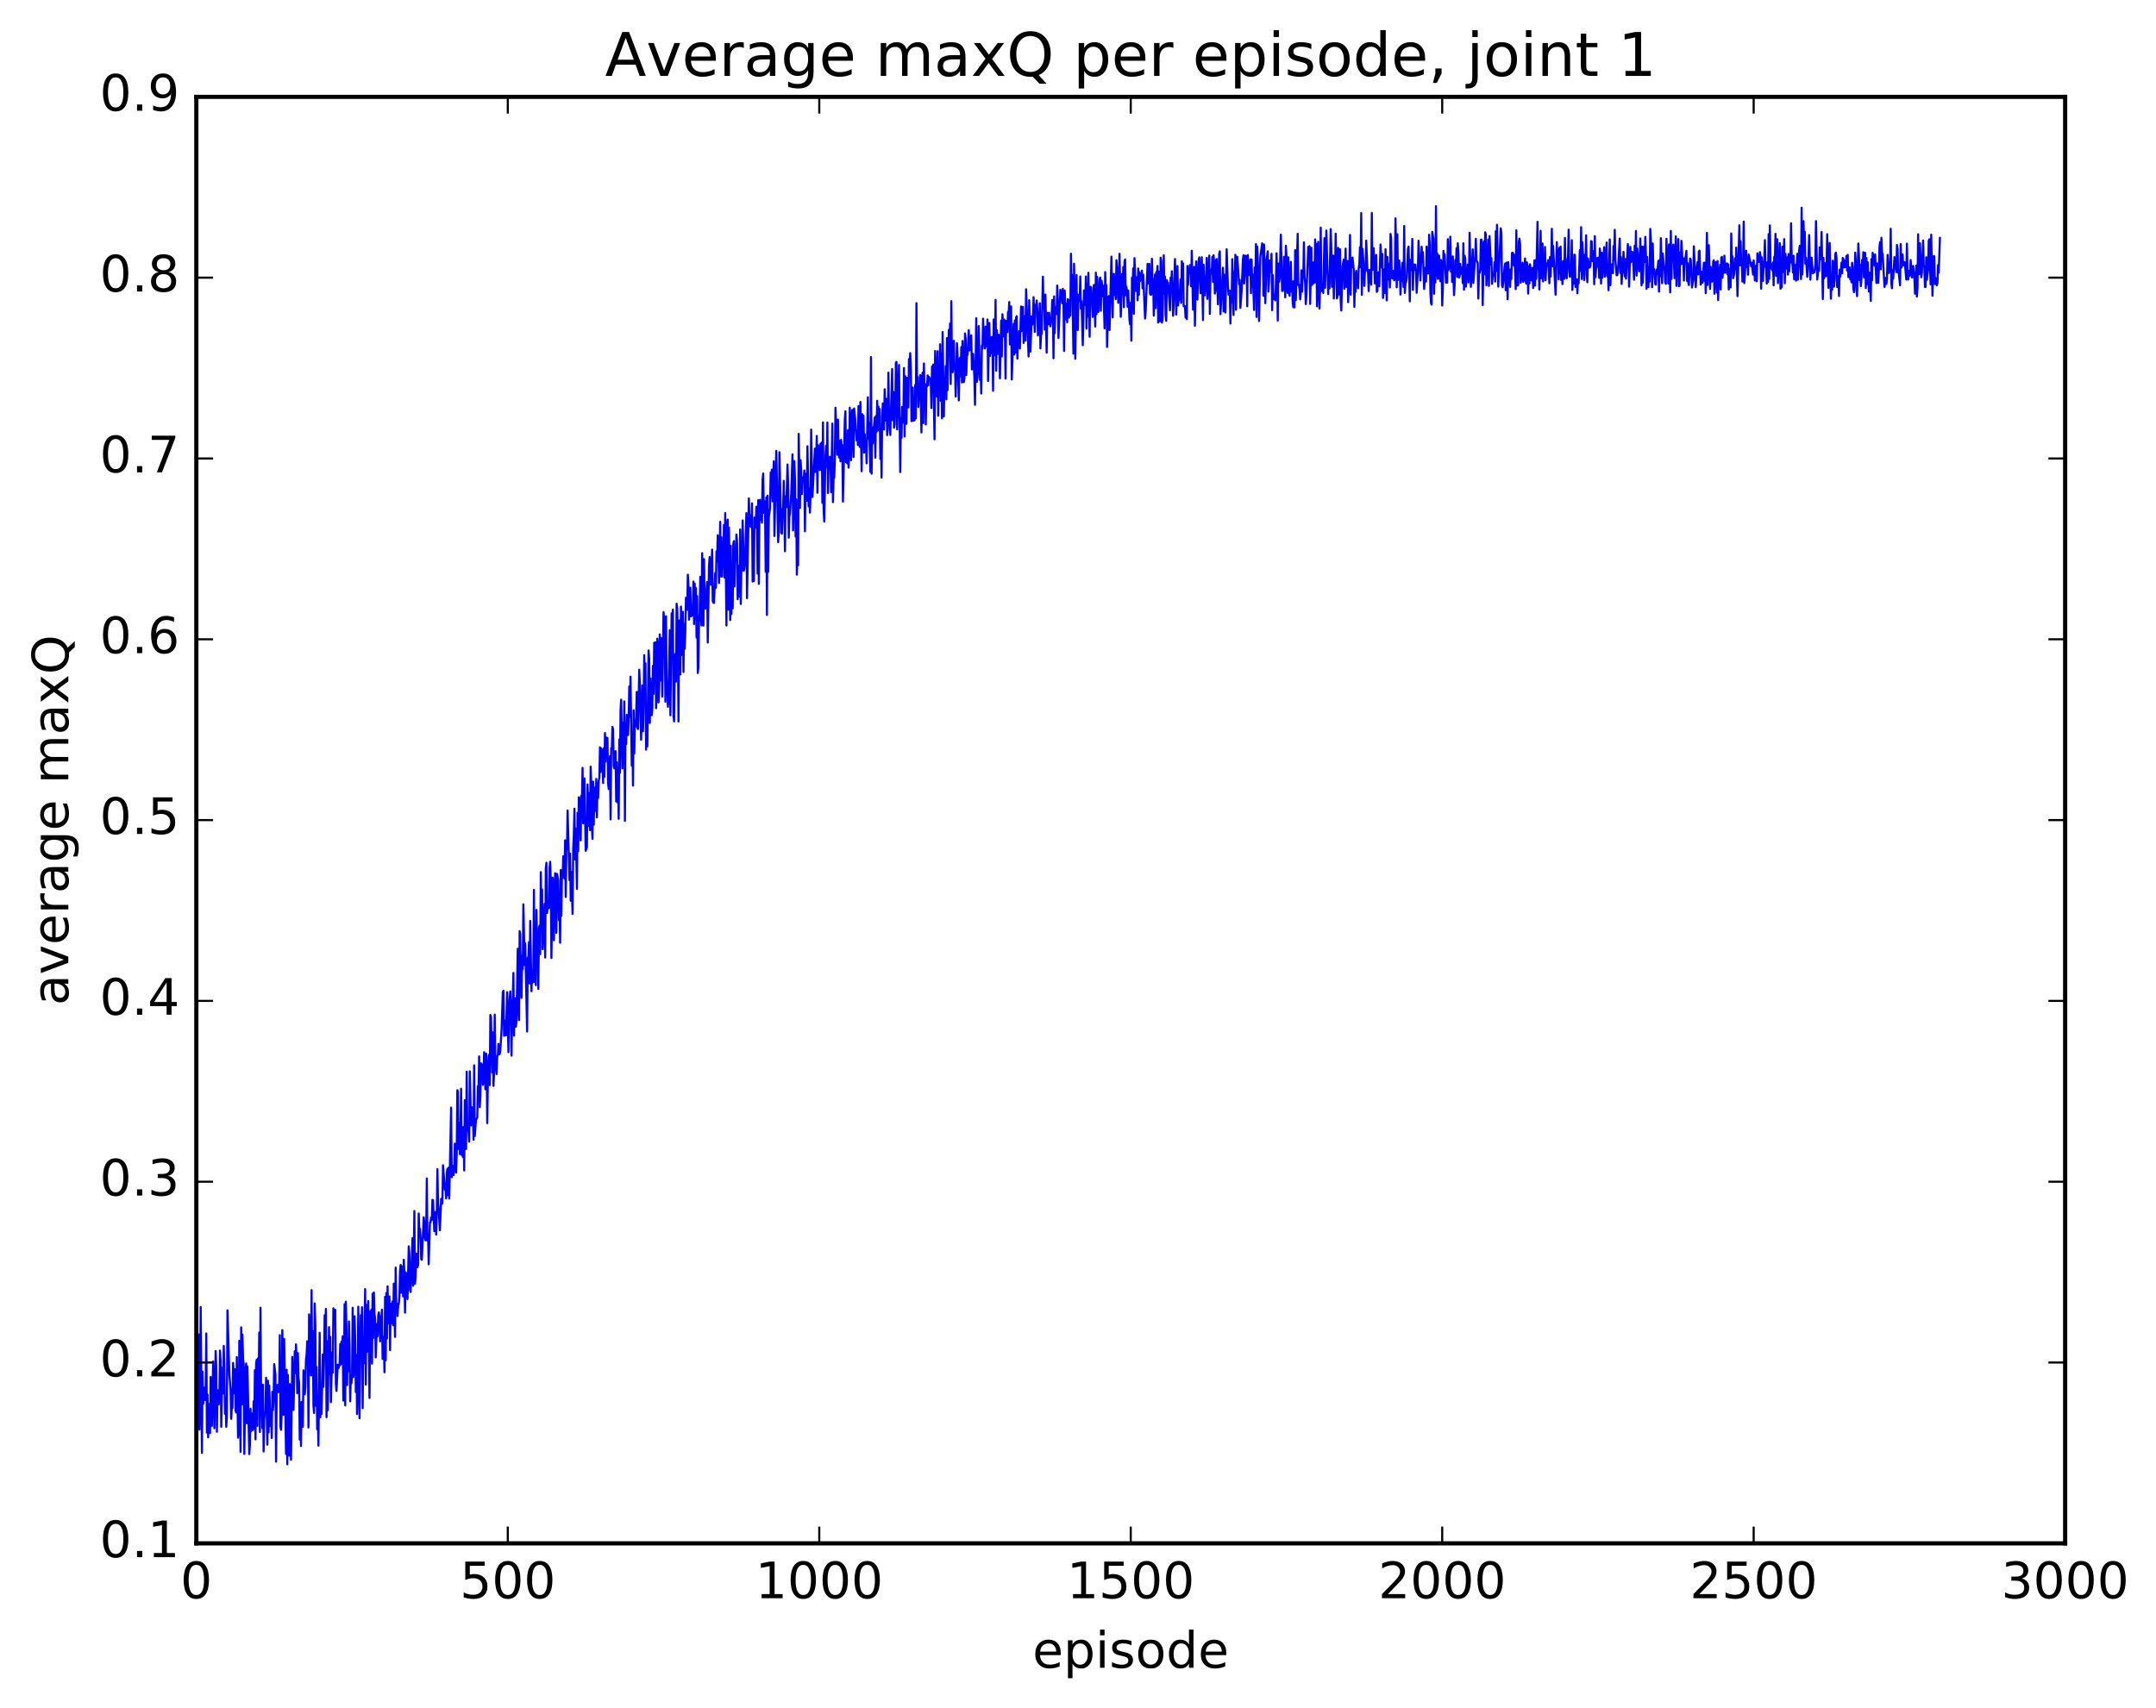 <?xml version="1.0" encoding="utf-8" standalone="no"?>
<!DOCTYPE svg PUBLIC "-//W3C//DTD SVG 1.1//EN"
  "http://www.w3.org/Graphics/SVG/1.1/DTD/svg11.dtd">
<!-- Created with matplotlib (http://matplotlib.org/) -->
<svg height="408pt" version="1.1" viewBox="0 0 515 408" width="515pt" xmlns="http://www.w3.org/2000/svg" xmlns:xlink="http://www.w3.org/1999/xlink">
 <defs>
  <style type="text/css">
*{stroke-linecap:butt;stroke-linejoin:round;stroke-miterlimit:100000;}
  </style>
 </defs>
 <g id="figure_1">
  <g id="patch_1">
   <path d="M 0 408.169 
L 515.768 408.169 
L 515.768 0 
L 0 0 
z
" style="fill:#ffffff;"/>
  </g>
  <g id="axes_1">
   <g id="patch_2">
    <path d="M 46.898 368.742 
L 493.298 368.742 
L 493.298 23.142 
L 46.898 23.142 
z
" style="fill:#ffffff;"/>
   </g>
   <g id="line2d_1">
    <path clip-path="url(#p4e2cbfca8f)" d="M 46.898 330.221 
L 47.046 345.972 
L 47.195 328.541 
L 47.344 330.699 
L 47.493 318.847 
L 47.642 341.572 
L 47.79 335.346 
L 47.939 312.271 
L 48.237 347.139 
L 48.386 327.711 
L 48.534 335.384 
L 48.832 331.517 
L 48.981 334.495 
L 49.13 331.419 
L 49.278 318.599 
L 49.427 342.289 
L 49.576 333.204 
L 49.725 343.424 
L 49.873 335.424 
L 50.022 341.458 
L 50.171 342.397 
L 50.32 329.012 
L 50.617 340.671 
L 50.915 325.307 
L 51.213 341.256 
L 51.51 322.794 
L 51.659 326.614 
L 51.808 342.086 
L 51.957 332.152 
L 52.105 335.512 
L 52.254 335.554 
L 52.403 333.325 
L 52.552 322.697 
L 52.701 325.128 
L 52.849 340.91 
L 53.147 326.739 
L 53.296 332.927 
L 53.445 321.576 
L 53.593 327.047 
L 53.742 337.781 
L 53.891 333.882 
L 54.04 340.914 
L 54.189 338.498 
L 54.337 313.068 
L 54.784 328.379 
L 55.081 331.982 
L 55.23 338.987 
L 55.379 335.998 
L 55.528 336.399 
L 55.677 325.646 
L 55.825 328.161 
L 55.974 332.934 
L 56.123 327.139 
L 56.272 337.054 
L 56.421 337.499 
L 56.569 324.253 
L 56.867 343.491 
L 57.016 341.678 
L 57.165 320.362 
L 57.462 346.881 
L 57.611 317.143 
L 57.76 335.593 
L 57.909 318.858 
L 58.057 324.598 
L 58.206 325.914 
L 58.355 347.384 
L 58.653 327.403 
L 58.801 325.769 
L 58.95 340.049 
L 59.099 326.491 
L 59.545 347.428 
L 59.694 345.177 
L 59.843 336.587 
L 59.992 341.946 
L 60.141 337.708 
L 60.289 338.724 
L 60.438 341.667 
L 60.587 334.804 
L 60.736 341.244 
L 60.885 327.371 
L 61.033 343.89 
L 61.182 325.712 
L 61.331 324.877 
L 61.48 340.665 
L 61.629 324.563 
L 61.778 329.779 
L 61.926 318.384 
L 62.075 342.129 
L 62.224 312.445 
L 62.373 334.472 
L 62.522 334.784 
L 62.67 341.249 
L 62.819 330.824 
L 62.968 346.788 
L 63.117 339.04 
L 63.266 337.442 
L 63.414 337.452 
L 63.563 329.192 
L 63.861 345.165 
L 64.01 329.906 
L 64.158 342.244 
L 64.307 331.015 
L 64.605 340.729 
L 64.754 337.385 
L 64.902 343.562 
L 65.051 332.556 
L 65.2 336.916 
L 65.349 334.619 
L 65.498 325.922 
L 65.795 328.45 
L 65.944 349.235 
L 66.093 332.948 
L 66.242 330.989 
L 66.39 330.842 
L 66.539 332.612 
L 66.688 331.817 
L 66.837 319.008 
L 66.986 340.847 
L 67.134 341.626 
L 67.283 337.773 
L 67.432 317.796 
L 67.581 323.323 
L 67.73 338.021 
L 67.878 319.917 
L 68.325 347.384 
L 68.474 327.27 
L 68.622 349.866 
L 68.771 328.518 
L 68.92 347.219 
L 69.069 347.792 
L 69.218 330.7 
L 69.366 336.468 
L 69.515 348.773 
L 69.813 324.203 
L 70.11 336.863 
L 70.408 322.843 
L 70.557 328.135 
L 70.706 321.215 
L 70.854 324.914 
L 71.003 332.87 
L 71.152 323.292 
L 71.301 329.114 
L 71.45 330.351 
L 71.598 343.973 
L 71.747 335.171 
L 71.896 345.482 
L 72.045 334.944 
L 72.342 340.896 
L 72.491 327.41 
L 72.64 328.298 
L 72.789 333.142 
L 72.938 331.395 
L 73.086 324.864 
L 73.235 323.674 
L 73.384 320.469 
L 73.533 322.582 
L 73.681 341.054 
L 73.83 314.047 
L 74.128 318.817 
L 74.277 328.614 
L 74.425 308.236 
L 74.574 328.614 
L 74.723 318.027 
L 74.872 335.795 
L 75.021 337.603 
L 75.169 311.424 
L 75.318 316.22 
L 75.467 335.899 
L 75.616 326.602 
L 75.765 341.5 
L 75.913 336.56 
L 76.062 345.408 
L 76.36 318.432 
L 76.509 338.623 
L 76.657 332.267 
L 76.806 337.841 
L 77.104 323.625 
L 77.253 331.369 
L 77.401 325.279 
L 77.55 314.234 
L 77.699 317.536 
L 77.848 312.743 
L 77.997 338.607 
L 78.145 320.447 
L 78.294 336.962 
L 78.592 317.089 
L 78.741 328.259 
L 78.889 319.398 
L 79.038 335.013 
L 79.336 323.149 
L 79.485 327.978 
L 79.633 312.586 
L 79.782 316.42 
L 79.931 316.048 
L 80.08 312.943 
L 80.229 330.58 
L 80.377 332.318 
L 80.675 326.08 
L 80.824 326.927 
L 81.121 326.159 
L 81.27 321.097 
L 81.419 326.004 
L 81.568 320.551 
L 81.717 321.914 
L 81.865 319.273 
L 82.014 334.644 
L 82.163 327.134 
L 82.312 311.603 
L 82.461 335.772 
L 82.609 311.009 
L 82.758 317.451 
L 82.907 330.924 
L 83.056 319.948 
L 83.205 327.634 
L 83.353 315.723 
L 83.502 322.075 
L 83.651 334.814 
L 83.8 328.647 
L 83.949 330.505 
L 84.097 328.402 
L 84.246 312.46 
L 84.395 329.012 
L 84.544 326.706 
L 84.693 314.491 
L 84.841 320.02 
L 84.99 332.602 
L 85.139 323.707 
L 85.288 337.857 
L 85.437 330.814 
L 85.585 312.21 
L 85.883 338.85 
L 86.181 314.224 
L 86.329 319.55 
L 86.478 312.329 
L 86.627 336.439 
L 86.776 320.174 
L 86.925 325.706 
L 87.222 308.001 
L 87.371 330.805 
L 87.52 311.766 
L 87.669 322.945 
L 87.966 310.861 
L 88.264 333.997 
L 88.413 313.336 
L 88.561 324.488 
L 88.71 312.901 
L 88.859 325.801 
L 89.008 309.098 
L 89.157 319.692 
L 89.305 308.799 
L 89.454 313.872 
L 89.603 315.106 
L 89.752 324.322 
L 90.049 316.333 
L 90.198 319.253 
L 90.347 314.258 
L 90.496 313.562 
L 90.645 314.689 
L 90.793 320.484 
L 91.24 312.901 
L 91.389 324.675 
L 91.537 324.25 
L 91.686 319.396 
L 91.835 327.872 
L 91.984 309.859 
L 92.133 325.03 
L 92.281 308.922 
L 92.43 319.825 
L 92.579 307.334 
L 92.728 316.158 
L 93.025 309.757 
L 93.174 322.577 
L 93.323 311.451 
L 93.472 316.073 
L 93.621 316.145 
L 93.769 310.958 
L 93.918 316.645 
L 94.067 306.686 
L 94.365 319.413 
L 94.513 302.871 
L 94.662 312.153 
L 94.811 311.485 
L 94.96 314.421 
L 95.109 312.014 
L 95.257 311.511 
L 95.406 309.848 
L 95.555 303.757 
L 95.704 302.228 
L 95.853 308.848 
L 96.001 302.588 
L 96.299 309.754 
L 96.448 300.985 
L 96.597 304.037 
L 96.746 313.621 
L 96.894 303.983 
L 97.043 304.403 
L 97.341 310.381 
L 97.638 297.787 
L 97.787 299.628 
L 97.936 308.27 
L 98.085 308.7 
L 98.531 295.819 
L 98.68 307.195 
L 98.829 301.17 
L 98.978 289.338 
L 99.126 306.729 
L 99.275 305.058 
L 99.424 299.521 
L 99.573 299.964 
L 99.722 302.761 
L 99.87 302.205 
L 100.019 289.943 
L 100.168 294.317 
L 100.317 293.597 
L 100.466 295.638 
L 100.614 300.845 
L 100.763 300.999 
L 101.21 290.838 
L 101.358 292.096 
L 101.507 295.797 
L 101.656 296.348 
L 101.805 293.94 
L 101.954 281.574 
L 102.102 296.451 
L 102.251 294.784 
L 102.4 302.066 
L 102.698 292.029 
L 102.846 292.067 
L 102.995 290.87 
L 103.144 291.482 
L 103.293 286.674 
L 103.442 286.756 
L 103.739 294.158 
L 103.888 290.124 
L 104.037 289.585 
L 104.186 294.977 
L 104.334 290.212 
L 104.483 279.34 
L 104.632 287.651 
L 104.781 288.745 
L 105.078 293.943 
L 105.376 286.434 
L 105.525 287.614 
L 105.674 287.495 
L 105.822 278.401 
L 106.12 282.346 
L 106.269 284.263 
L 106.418 283.867 
L 106.566 286.327 
L 106.715 280.385 
L 106.864 279.287 
L 107.013 285.575 
L 107.162 278.987 
L 107.31 286.348 
L 107.757 264.639 
L 107.906 281.262 
L 108.203 278.586 
L 108.352 280.767 
L 108.501 278.818 
L 108.65 273.26 
L 108.947 280.146 
L 109.096 275.758 
L 109.245 260.474 
L 109.394 260.852 
L 109.542 274.554 
L 109.691 268.332 
L 109.84 275.731 
L 109.989 271.263 
L 110.138 260.13 
L 110.286 275.982 
L 110.435 271.278 
L 110.584 276.464 
L 110.733 269.25 
L 110.882 279.649 
L 111.03 262.863 
L 111.328 274.528 
L 111.477 256.047 
L 111.626 270.016 
L 111.774 268.534 
L 112.072 272.761 
L 112.221 255.983 
L 112.518 268.891 
L 112.667 264.518 
L 112.816 267.622 
L 112.965 266.499 
L 113.114 272.309 
L 113.262 254.543 
L 113.411 271.441 
L 113.709 267.359 
L 113.858 267.346 
L 114.006 266.926 
L 114.155 259.525 
L 114.304 260.519 
L 114.453 252.4 
L 114.602 264.519 
L 114.75 261.74 
L 114.899 254.059 
L 115.048 256.429 
L 115.197 254.327 
L 115.346 259.18 
L 115.494 258.225 
L 115.643 251.401 
L 115.941 260.269 
L 116.09 251.708 
L 116.238 252.407 
L 116.387 268.356 
L 116.536 257.718 
L 116.834 252.002 
L 116.982 259.258 
L 117.131 242.501 
L 117.28 242.99 
L 117.578 256.295 
L 117.726 246.674 
L 117.875 259.448 
L 118.024 256.072 
L 118.173 242.415 
L 118.322 253.64 
L 118.619 256.618 
L 118.768 252.391 
L 118.917 251.996 
L 119.066 249.422 
L 119.214 251.923 
L 119.363 251.836 
L 119.512 250.933 
L 119.809 246.129 
L 120.107 237.004 
L 120.256 236.705 
L 120.405 247.483 
L 120.553 243.79 
L 120.851 247.379 
L 121.149 237.057 
L 121.446 251.375 
L 121.595 240.496 
L 121.893 236.872 
L 122.19 252.22 
L 122.339 240.378 
L 122.488 238.526 
L 122.637 232.46 
L 122.785 247.428 
L 122.934 239.202 
L 123.083 238.516 
L 123.232 245.309 
L 123.381 243.776 
L 123.678 226.684 
L 123.827 240.712 
L 123.976 243.743 
L 124.125 222.462 
L 124.273 223.128 
L 124.422 236.307 
L 124.571 238.414 
L 124.72 228.379 
L 124.869 231.556 
L 125.017 216.063 
L 125.315 230.58 
L 125.464 225.381 
L 125.91 246.466 
L 126.059 228.786 
L 126.208 229.458 
L 126.357 225.115 
L 126.505 234.972 
L 126.654 220.042 
L 126.952 236.822 
L 127.101 231.875 
L 127.249 234.739 
L 127.398 231.561 
L 127.547 212.604 
L 127.696 234.586 
L 127.845 231.068 
L 127.993 235.377 
L 128.142 217.4 
L 128.291 226.466 
L 128.44 223.828 
L 128.589 236.29 
L 128.738 221.713 
L 128.886 221.159 
L 129.035 227.977 
L 129.184 208.38 
L 129.333 218.981 
L 129.482 212.531 
L 129.63 226.776 
L 130.077 215.962 
L 130.226 228.785 
L 130.374 207.514 
L 130.523 206.141 
L 130.672 218.159 
L 130.97 215.66 
L 131.118 216.955 
L 131.267 207.407 
L 131.416 205.905 
L 131.565 210.311 
L 131.714 228.899 
L 132.011 209.71 
L 132.16 210.569 
L 132.309 224.657 
L 132.606 208.628 
L 132.755 212.619 
L 132.904 222.862 
L 133.053 208.799 
L 133.35 210.293 
L 133.499 219.853 
L 133.648 216.227 
L 133.797 225.245 
L 133.946 207.865 
L 134.094 218.793 
L 134.243 208.035 
L 134.392 209.632 
L 134.541 204.59 
L 134.69 204.756 
L 134.838 209.934 
L 134.987 200.778 
L 135.136 214.309 
L 135.285 203.053 
L 135.434 202.82 
L 135.582 193.654 
L 136.029 210.276 
L 136.178 203.94 
L 136.326 215.205 
L 136.475 208.334 
L 136.773 218.346 
L 136.922 202.79 
L 137.07 199.428 
L 137.219 193.227 
L 137.368 205.339 
L 137.517 197.969 
L 137.814 212.378 
L 137.963 194.212 
L 138.112 203.345 
L 138.261 190.495 
L 138.41 190.743 
L 138.707 200.789 
L 138.856 190.098 
L 139.005 191.988 
L 139.154 183.456 
L 139.302 196.717 
L 139.451 194.574 
L 139.6 185.975 
L 139.898 203.264 
L 140.195 202.511 
L 140.344 187.434 
L 140.642 197.358 
L 140.79 189.503 
L 140.939 198.337 
L 141.088 183.17 
L 141.237 187.759 
L 141.386 197.903 
L 141.534 200.425 
L 141.683 186.768 
L 141.832 197.041 
L 141.981 188.166 
L 142.278 193.754 
L 142.427 186.112 
L 142.576 195.307 
L 142.725 187.044 
L 142.874 190.635 
L 143.022 186.559 
L 143.171 185.776 
L 143.32 178.546 
L 143.469 184.475 
L 143.618 178.825 
L 143.766 179.416 
L 143.915 181.13 
L 144.064 187.081 
L 144.213 178.799 
L 144.362 185.607 
L 144.51 175.139 
L 144.659 181.95 
L 144.808 176.213 
L 144.957 177.809 
L 145.106 176.315 
L 145.254 187.082 
L 145.403 188.512 
L 145.701 180.659 
L 145.85 195.77 
L 145.998 178.739 
L 146.147 178.927 
L 146.296 173.666 
L 146.445 174.307 
L 146.594 183.043 
L 146.742 183.57 
L 146.891 180.157 
L 147.04 179.482 
L 147.189 191.478 
L 147.338 182.137 
L 147.486 191.701 
L 147.635 183.662 
L 147.784 195.628 
L 147.933 176.676 
L 148.082 184.637 
L 148.23 169.716 
L 148.379 167.168 
L 148.677 183.601 
L 148.826 172.59 
L 148.974 181.373 
L 149.123 167.573 
L 149.272 196.135 
L 149.421 172.786 
L 149.57 177.784 
L 149.718 170.794 
L 150.016 175.629 
L 150.165 172.166 
L 150.314 164.01 
L 150.462 171.233 
L 150.611 161.672 
L 150.909 182.927 
L 151.058 175.063 
L 151.206 187.708 
L 151.355 169.704 
L 151.504 180.028 
L 151.653 172.11 
L 151.802 173.578 
L 151.95 171.495 
L 152.099 165.33 
L 152.248 173.874 
L 152.397 174.191 
L 152.694 160.009 
L 152.843 163.281 
L 153.141 176.739 
L 153.438 163.769 
L 153.587 174.717 
L 153.736 169.347 
L 153.885 156.533 
L 154.034 164.469 
L 154.182 158.501 
L 154.331 179.112 
L 154.48 173.119 
L 154.629 178.323 
L 154.926 155.415 
L 155.075 157.411 
L 155.224 172.731 
L 155.373 162.097 
L 155.67 170.896 
L 155.819 169.287 
L 155.968 159.084 
L 156.117 165.807 
L 156.266 153.577 
L 156.414 158.912 
L 156.563 153.469 
L 156.712 169.197 
L 156.861 165.711 
L 157.01 152.601 
L 157.158 154.071 
L 157.307 167.808 
L 157.456 164.08 
L 157.605 151.561 
L 157.754 162.612 
L 157.902 152.437 
L 158.051 153.179 
L 158.2 166.432 
L 158.498 146.268 
L 158.646 147.882 
L 158.795 151.516 
L 158.944 167.664 
L 159.093 147.244 
L 159.242 162.636 
L 159.39 163.331 
L 159.539 168.873 
L 159.688 166.932 
L 159.986 150.561 
L 160.134 170.898 
L 160.432 146.549 
L 160.581 155.249 
L 160.73 145.65 
L 160.878 170.983 
L 161.027 172.373 
L 161.176 158.824 
L 161.325 156.237 
L 161.474 162.852 
L 161.622 144.248 
L 161.771 145.347 
L 161.92 152.867 
L 162.069 172.386 
L 162.218 148.252 
L 162.366 150.953 
L 162.515 161.144 
L 162.664 144.94 
L 162.813 156.475 
L 162.962 155.86 
L 163.11 146.179 
L 163.259 160.545 
L 163.408 149.12 
L 163.557 155.031 
L 163.706 150.613 
L 163.854 142.798 
L 164.003 142.778 
L 164.152 145.684 
L 164.301 137.314 
L 164.45 139.899 
L 164.598 148.056 
L 164.747 141.205 
L 164.896 140.417 
L 165.045 147.272 
L 165.194 144.758 
L 165.342 147.098 
L 165.491 145.037 
L 165.64 138.951 
L 165.789 149.102 
L 165.938 139.433 
L 166.086 147.962 
L 166.235 140.514 
L 166.384 152.331 
L 166.533 142.427 
L 166.681 160.804 
L 166.83 159.335 
L 166.979 148.028 
L 167.128 146.592 
L 167.277 137.815 
L 167.425 147.549 
L 167.574 149.437 
L 167.723 132.16 
L 168.021 149.469 
L 168.169 133.586 
L 168.318 143.226 
L 168.467 145.418 
L 168.616 140.988 
L 168.765 141.259 
L 168.913 139.055 
L 169.062 153.522 
L 169.36 135.148 
L 169.509 133.074 
L 169.657 138.888 
L 169.806 139.738 
L 170.104 131.326 
L 170.253 143.631 
L 170.401 143.988 
L 170.55 144.055 
L 170.848 136.913 
L 170.997 140.434 
L 171.145 131.725 
L 171.294 134.114 
L 171.443 127.883 
L 171.592 131.349 
L 171.741 139.302 
L 172.038 124.677 
L 172.187 137.718 
L 172.336 128.381 
L 172.485 137.758 
L 172.633 132.185 
L 172.782 134.269 
L 172.931 125.409 
L 173.08 138.012 
L 173.229 122.594 
L 173.526 149.446 
L 173.675 125.567 
L 173.824 124.145 
L 173.973 145.637 
L 174.121 126.043 
L 174.419 148.151 
L 174.568 130.417 
L 174.717 146.71 
L 174.865 134.357 
L 175.014 145.37 
L 175.163 129.985 
L 175.312 129.277 
L 175.461 140.124 
L 175.609 132.727 
L 175.758 134.171 
L 175.907 127.711 
L 176.056 129.321 
L 176.205 143.167 
L 176.502 135.151 
L 176.651 142.538 
L 176.8 126.515 
L 176.949 144.311 
L 177.097 134.748 
L 177.246 136.368 
L 177.395 124.364 
L 177.693 136.33 
L 177.841 135.517 
L 177.99 133.789 
L 178.288 122.6 
L 178.437 142.911 
L 178.883 119.072 
L 179.032 124.473 
L 179.181 125.757 
L 179.329 123.094 
L 179.478 125.959 
L 179.627 120.273 
L 179.776 138.939 
L 179.925 126.863 
L 180.073 138.863 
L 180.222 123.662 
L 180.371 126.089 
L 180.52 125.525 
L 180.669 121.073 
L 180.817 125.2 
L 180.966 137.041 
L 181.115 119.502 
L 181.264 139.497 
L 181.413 120.757 
L 181.561 119.419 
L 181.71 124.218 
L 181.859 119.955 
L 182.008 124.863 
L 182.157 114.597 
L 182.305 113.137 
L 182.454 122.514 
L 182.603 119.736 
L 182.752 122.031 
L 182.901 136.612 
L 183.049 118.848 
L 183.198 146.925 
L 183.347 118.423 
L 183.496 136.624 
L 183.645 123.48 
L 183.942 121.379 
L 184.091 112.887 
L 184.24 113.737 
L 184.389 112.196 
L 184.537 119.778 
L 184.835 110.215 
L 184.984 128.063 
L 185.43 107.721 
L 185.877 129.54 
L 186.025 127.169 
L 186.174 108.046 
L 186.621 127.3 
L 186.769 127.505 
L 186.918 121.603 
L 187.067 121.385 
L 187.216 114.896 
L 187.513 131.698 
L 187.662 118.572 
L 187.811 121.236 
L 188.109 110.977 
L 188.257 115.809 
L 188.406 128.466 
L 188.555 123.35 
L 188.704 122.655 
L 189.001 118.019 
L 189.299 108.558 
L 189.448 126.735 
L 189.745 110.157 
L 189.894 114.719 
L 190.043 128.186 
L 190.192 119.318 
L 190.341 137.302 
L 190.489 131.304 
L 190.638 135.06 
L 190.787 103.668 
L 191.085 121.365 
L 191.233 109.947 
L 191.382 112.44 
L 191.531 118.061 
L 191.68 114.045 
L 191.829 114.297 
L 191.977 115.039 
L 192.126 112.415 
L 192.275 126.936 
L 192.424 115.311 
L 192.573 113.186 
L 192.721 119.65 
L 192.87 106.616 
L 193.168 120.969 
L 193.317 116.752 
L 193.465 122.484 
L 193.614 118.296 
L 193.763 102.647 
L 194.061 118.753 
L 194.656 107.189 
L 194.805 112.742 
L 194.953 110.14 
L 195.102 104.158 
L 195.251 117.736 
L 195.4 106.349 
L 195.549 106.87 
L 195.846 112.322 
L 195.995 106.028 
L 196.144 107.667 
L 196.293 105.714 
L 196.441 120.155 
L 196.59 100.917 
L 196.739 121.914 
L 196.888 124.615 
L 197.185 108.752 
L 197.334 106.493 
L 197.483 111.686 
L 197.632 100.973 
L 197.781 117.812 
L 197.929 110.944 
L 198.078 111.907 
L 198.227 109.135 
L 198.376 109.894 
L 198.525 117.614 
L 198.822 101.205 
L 198.971 119.977 
L 199.12 113.902 
L 199.269 114.123 
L 199.417 109.87 
L 199.566 97.427 
L 200.013 108.654 
L 200.161 100.258 
L 200.31 107.848 
L 200.459 109.315 
L 200.608 105.306 
L 200.757 110.214 
L 200.905 105.103 
L 201.054 106.955 
L 201.203 106.34 
L 201.352 119.84 
L 201.798 100.314 
L 201.947 98.271 
L 202.096 110.444 
L 202.245 107.63 
L 202.393 110.728 
L 202.542 102.8 
L 202.691 111.735 
L 202.84 108.299 
L 202.989 97.404 
L 203.286 109.97 
L 203.435 99.696 
L 203.584 97.934 
L 203.881 109.187 
L 204.03 97.587 
L 204.328 100.598 
L 204.625 105.217 
L 204.774 103.34 
L 204.923 106.332 
L 205.072 97.032 
L 205.221 100.432 
L 205.369 106.779 
L 205.518 96.038 
L 205.816 112.587 
L 205.965 98.959 
L 206.113 104.001 
L 206.262 99.318 
L 206.411 108.139 
L 206.56 103.77 
L 206.709 107.69 
L 206.857 105.684 
L 207.006 110.686 
L 207.304 94.918 
L 207.453 104.809 
L 207.601 101.131 
L 207.899 112.726 
L 208.048 85.314 
L 208.197 113.178 
L 208.345 102.082 
L 208.494 105.946 
L 208.792 101.648 
L 208.941 99.758 
L 209.089 109.341 
L 209.238 99.393 
L 209.387 103.166 
L 209.536 95.759 
L 209.685 102.871 
L 209.833 97.166 
L 209.982 101.162 
L 210.131 97.714 
L 210.28 109.662 
L 210.429 103.351 
L 210.577 114.104 
L 210.726 99.619 
L 210.875 96.385 
L 211.024 101.395 
L 211.173 102.648 
L 211.321 93.012 
L 211.47 100.496 
L 211.619 100.185 
L 211.768 95.281 
L 211.917 103.965 
L 212.065 102.651 
L 212.214 89.028 
L 212.363 100.009 
L 212.512 99.772 
L 212.661 103.927 
L 213.107 88.177 
L 213.256 100.383 
L 213.405 93.646 
L 213.554 102.198 
L 213.702 101.571 
L 213.851 96.919 
L 214 86.628 
L 214.149 86.48 
L 214.298 102.6 
L 214.744 87.206 
L 215.042 112.792 
L 215.19 99.933 
L 215.339 104.657 
L 215.488 97.237 
L 215.786 100.979 
L 215.934 87.928 
L 216.083 104.29 
L 216.232 89.891 
L 216.53 101.269 
L 216.678 90.257 
L 216.976 97.352 
L 217.125 85.796 
L 217.274 87.138 
L 217.422 84.369 
L 217.571 87.96 
L 217.72 100.623 
L 217.869 100.488 
L 218.018 92.613 
L 218.166 100.532 
L 218.315 99.624 
L 218.464 100.41 
L 218.613 91.995 
L 218.762 99.969 
L 218.91 72.426 
L 219.059 93.163 
L 219.208 90.08 
L 219.357 97.228 
L 219.506 93.901 
L 219.654 95.235 
L 219.803 89.644 
L 220.101 103.318 
L 220.25 90.111 
L 220.398 89.011 
L 220.547 101.086 
L 220.696 86.833 
L 220.845 93.698 
L 220.994 91.802 
L 221.142 101.409 
L 221.291 92.177 
L 221.44 92.313 
L 221.589 89.692 
L 221.738 92.063 
L 221.886 90.021 
L 222.035 90.666 
L 222.184 90.393 
L 222.333 91.113 
L 222.482 97.476 
L 222.63 87.564 
L 222.779 89.277 
L 222.928 87.101 
L 223.226 104.961 
L 223.374 83.861 
L 223.672 92.401 
L 223.821 94.817 
L 223.97 83.923 
L 224.118 99.345 
L 224.267 89.327 
L 224.416 93.798 
L 224.565 82.263 
L 224.714 95.777 
L 224.862 84.456 
L 225.011 99.957 
L 225.16 79.327 
L 225.458 99.492 
L 225.606 90.378 
L 225.755 92.607 
L 225.904 87.47 
L 226.053 95.433 
L 226.202 80.758 
L 226.35 93.224 
L 226.648 78.814 
L 226.797 82.242 
L 226.946 77.275 
L 227.094 91.739 
L 227.243 71.955 
L 227.392 87.075 
L 227.541 88.941 
L 227.69 87.96 
L 227.838 81.42 
L 227.987 88.109 
L 228.136 87.791 
L 228.285 94.738 
L 228.582 81.981 
L 228.731 85.08 
L 229.029 95.669 
L 229.178 85.938 
L 229.326 85.471 
L 229.475 89.936 
L 229.624 82.916 
L 229.773 91.361 
L 229.922 81.472 
L 230.219 91.311 
L 230.368 90.354 
L 230.517 79.67 
L 230.666 80.926 
L 230.814 89.615 
L 230.963 84.895 
L 231.112 84.81 
L 231.41 78.904 
L 231.558 83.747 
L 231.707 81.017 
L 231.856 80.804 
L 232.005 80.109 
L 232.154 88.262 
L 232.451 84.545 
L 232.749 90.142 
L 232.898 96.717 
L 233.195 76.014 
L 233.344 91.232 
L 233.493 90.244 
L 233.642 87.612 
L 233.79 77.919 
L 234.088 90.811 
L 234.237 87.227 
L 234.386 94.022 
L 234.534 82.544 
L 234.683 83.274 
L 234.832 76.144 
L 234.981 80.508 
L 235.13 81.193 
L 235.278 83.264 
L 235.427 78.039 
L 235.576 82.756 
L 235.725 81.976 
L 235.874 76.34 
L 236.022 91.028 
L 236.32 77.186 
L 236.469 85.06 
L 236.618 80.607 
L 236.766 84.422 
L 236.915 80.52 
L 237.064 82.052 
L 237.213 93.364 
L 237.362 76.323 
L 237.659 84.888 
L 237.808 71.646 
L 237.957 88.549 
L 238.106 78.893 
L 238.403 84.559 
L 238.552 79.975 
L 238.701 82.495 
L 238.85 90.392 
L 239.147 76.595 
L 239.296 85.151 
L 239.445 75.079 
L 239.742 80.394 
L 239.891 76.328 
L 240.04 79.462 
L 240.189 90.451 
L 240.338 76.661 
L 240.486 76.933 
L 240.635 79.347 
L 240.784 74.526 
L 240.933 74.856 
L 241.082 72.158 
L 241.23 82.298 
L 241.379 82.184 
L 241.528 73.227 
L 241.677 90.669 
L 242.123 77.366 
L 242.272 84.698 
L 242.421 76.563 
L 242.57 84.231 
L 242.718 75.834 
L 242.867 75.554 
L 243.016 85.682 
L 243.165 80.286 
L 243.314 80.723 
L 243.462 79.114 
L 243.611 83.268 
L 243.909 73.218 
L 244.058 79.097 
L 244.206 78.38 
L 244.355 73.33 
L 244.504 81.942 
L 244.802 75.539 
L 244.95 81.373 
L 245.099 69.108 
L 245.694 85.169 
L 245.843 71.72 
L 246.141 84.007 
L 246.438 75.572 
L 246.587 77.595 
L 246.736 76.245 
L 246.885 71.007 
L 247.182 79.3 
L 247.331 72.824 
L 247.48 73.772 
L 247.629 71.794 
L 247.778 73.825 
L 247.926 80.14 
L 248.224 77.2 
L 248.373 72.448 
L 248.522 83.237 
L 248.67 79.91 
L 248.819 79.817 
L 249.117 66.104 
L 249.266 73.712 
L 249.414 70.603 
L 249.563 78.745 
L 249.712 70.376 
L 250.01 84.246 
L 250.158 74.738 
L 250.456 77.48 
L 250.605 74.735 
L 250.902 77.975 
L 251.2 75.681 
L 251.349 71.678 
L 251.498 73.752 
L 251.646 85.594 
L 251.795 70.818 
L 251.944 79.595 
L 252.093 73.349 
L 252.39 75.031 
L 252.539 68.223 
L 252.688 72.084 
L 252.837 80.751 
L 253.283 69.23 
L 253.432 71.414 
L 253.581 69.583 
L 253.73 72.449 
L 253.878 69.012 
L 254.027 71.98 
L 254.176 83.856 
L 254.325 69.419 
L 254.622 76.318 
L 254.771 72.496 
L 254.92 76.994 
L 255.069 71.473 
L 255.366 75.863 
L 255.515 71.714 
L 255.664 75.353 
L 255.813 60.619 
L 255.962 69.762 
L 256.11 65.651 
L 256.408 84.479 
L 256.557 63.006 
L 256.705 71.234 
L 256.854 85.714 
L 257.152 65.697 
L 257.301 77.831 
L 257.45 78.853 
L 257.598 70.424 
L 257.896 71.918 
L 258.045 66.054 
L 258.193 73.773 
L 258.342 71.975 
L 258.64 82.477 
L 258.938 69.382 
L 259.086 72.908 
L 259.235 71.729 
L 259.384 66.061 
L 259.533 78.53 
L 259.682 67.779 
L 259.83 75.636 
L 259.979 65.172 
L 260.277 80.466 
L 260.425 68.545 
L 260.574 68.556 
L 260.723 72.235 
L 260.872 72.738 
L 261.021 75.732 
L 261.17 68.826 
L 261.318 68.084 
L 261.616 78.016 
L 261.765 65.147 
L 261.913 75.052 
L 262.062 66.137 
L 262.211 73.087 
L 262.36 74.53 
L 262.658 66.768 
L 262.806 66.315 
L 262.955 74.237 
L 263.104 67.04 
L 263.253 67.919 
L 263.401 70.772 
L 263.55 68.286 
L 263.848 78.458 
L 263.997 65.009 
L 264.146 70.808 
L 264.294 68.163 
L 264.443 82.896 
L 264.741 71 
L 264.889 70.733 
L 265.038 78.855 
L 265.485 61.31 
L 265.782 75.83 
L 265.931 65.615 
L 266.08 65.443 
L 266.229 70.499 
L 266.377 68.197 
L 266.526 71.464 
L 266.675 62.18 
L 266.824 63.872 
L 267.122 72.357 
L 267.419 60.63 
L 267.717 75.685 
L 268.014 65.446 
L 268.163 70.482 
L 268.312 63.81 
L 268.461 73.391 
L 268.61 62.431 
L 268.758 61.98 
L 268.907 70.548 
L 269.056 68.492 
L 269.205 69.458 
L 269.353 73.282 
L 269.502 69.419 
L 269.8 76.352 
L 269.949 77.493 
L 270.098 72.284 
L 270.246 81.394 
L 270.395 66.327 
L 270.544 68.548 
L 270.693 64.123 
L 270.841 74.963 
L 270.99 61.675 
L 271.288 69.483 
L 271.437 68.912 
L 271.586 66.224 
L 271.734 71.748 
L 271.883 64.149 
L 272.032 70.464 
L 272.181 65.03 
L 272.329 67.189 
L 272.478 66.267 
L 272.627 66.392 
L 272.776 64.66 
L 272.925 68.903 
L 273.074 65.61 
L 273.52 76.103 
L 273.669 74.321 
L 274.115 63.039 
L 274.264 67.277 
L 274.413 67.757 
L 274.562 63.057 
L 274.71 70.142 
L 274.859 70.432 
L 275.008 70.378 
L 275.157 61.835 
L 275.305 68.066 
L 275.454 66.598 
L 275.603 75.391 
L 275.901 65.579 
L 276.05 73.616 
L 276.198 65.042 
L 276.347 65.996 
L 276.496 63.556 
L 276.645 77.052 
L 276.793 64.888 
L 276.942 67.932 
L 277.091 76.771 
L 277.24 61.566 
L 277.389 62.44 
L 277.538 77.078 
L 277.686 76.35 
L 277.984 61.002 
L 278.133 70.184 
L 278.281 66.096 
L 278.43 75.16 
L 278.579 76.66 
L 278.728 66.925 
L 278.877 67.484 
L 279.026 67.557 
L 279.472 74.147 
L 279.621 66.329 
L 279.769 67.416 
L 279.918 64.814 
L 280.216 75.454 
L 280.365 72.566 
L 280.662 61.888 
L 280.811 66.118 
L 280.96 75.166 
L 281.257 63.576 
L 281.406 73 
L 281.555 71.397 
L 281.704 71.696 
L 282.002 66.725 
L 282.15 72.373 
L 282.299 62.431 
L 282.448 63.702 
L 282.597 62.933 
L 282.745 73.199 
L 283.043 73.125 
L 283.192 75.873 
L 283.341 74.151 
L 283.49 76.247 
L 283.638 63.546 
L 283.787 68.093 
L 283.936 64.491 
L 284.085 65.153 
L 284.233 63.345 
L 284.382 64.451 
L 284.531 68.393 
L 284.68 59.908 
L 284.978 73.99 
L 285.126 71.449 
L 285.275 63.779 
L 285.424 77.821 
L 285.721 62.472 
L 286.019 71.567 
L 286.317 62.201 
L 286.466 61.495 
L 286.763 70.07 
L 287.061 61.453 
L 287.358 76.48 
L 287.507 63.23 
L 287.805 70.577 
L 287.954 67.371 
L 288.102 67.039 
L 288.251 61.625 
L 288.4 71.413 
L 288.846 61.059 
L 288.995 74.997 
L 289.144 64.422 
L 289.293 64.538 
L 289.442 65.423 
L 289.59 61.363 
L 289.739 67.359 
L 289.888 60.987 
L 290.037 62.787 
L 290.185 70.131 
L 290.334 69.541 
L 290.483 62.078 
L 290.632 61.896 
L 290.93 72.704 
L 291.227 60.704 
L 291.376 60.06 
L 291.525 75.07 
L 292.12 63.97 
L 292.269 74.391 
L 292.418 65.62 
L 292.715 74.672 
L 293.013 59.554 
L 293.31 68.357 
L 293.459 70.398 
L 293.608 69.424 
L 293.757 69.444 
L 293.906 77.302 
L 294.054 70.692 
L 294.203 72.293 
L 294.352 61.927 
L 294.649 75.261 
L 294.798 64.971 
L 294.947 66.104 
L 295.096 60.868 
L 295.245 74.004 
L 295.394 61.514 
L 295.542 61.35 
L 295.989 67.93 
L 296.137 66.873 
L 296.286 73.573 
L 296.584 69.577 
L 296.882 62.069 
L 297.03 60.993 
L 297.179 67.726 
L 297.328 65.775 
L 297.477 61.078 
L 297.625 63.113 
L 297.774 61.213 
L 297.923 73.169 
L 298.072 60.932 
L 298.221 65.52 
L 298.37 65.747 
L 298.667 61.971 
L 298.816 70.043 
L 298.965 62.021 
L 299.113 68.455 
L 299.262 65.601 
L 299.56 74.058 
L 299.709 63.909 
L 299.858 70.113 
L 300.006 58.313 
L 300.155 75.732 
L 300.304 58.891 
L 300.601 65.806 
L 300.75 76.686 
L 301.048 61.352 
L 301.494 58.138 
L 301.643 59.597 
L 301.792 70.661 
L 301.941 58.428 
L 302.238 72.445 
L 302.536 61.978 
L 302.834 60.044 
L 302.982 69.669 
L 303.131 67.284 
L 303.28 62.252 
L 303.429 63.229 
L 303.577 64.993 
L 303.726 60.636 
L 303.875 74.11 
L 304.024 65.715 
L 304.173 71.432 
L 304.322 70.454 
L 304.619 71.771 
L 304.768 68.438 
L 304.917 60.515 
L 305.065 64.409 
L 305.214 76.588 
L 305.363 62.983 
L 305.512 67.361 
L 305.661 66.666 
L 305.958 56.067 
L 306.256 69.521 
L 306.405 69.49 
L 306.553 68.346 
L 306.702 61.36 
L 307 71.025 
L 307.149 58.712 
L 307.298 61.075 
L 307.446 69.468 
L 307.595 69.987 
L 307.744 61.488 
L 307.893 69.462 
L 308.041 70.677 
L 308.339 62.583 
L 308.488 69.663 
L 308.637 67.263 
L 308.786 72.298 
L 308.934 73.42 
L 309.083 67.149 
L 309.232 73.432 
L 309.381 59.761 
L 309.529 71.686 
L 309.976 55.867 
L 310.125 68.122 
L 310.274 67.985 
L 310.422 69.214 
L 310.571 71.526 
L 310.72 69.773 
L 310.869 64.581 
L 311.017 69.677 
L 311.166 65.121 
L 311.315 65.972 
L 311.464 57.905 
L 311.613 66.221 
L 311.762 67.607 
L 311.91 72.663 
L 312.059 70.511 
L 312.505 58.978 
L 312.654 59.29 
L 312.803 58.812 
L 312.952 72.616 
L 313.25 59.202 
L 313.398 68.101 
L 313.547 67.551 
L 313.696 62.706 
L 313.845 67.68 
L 313.993 66.529 
L 314.142 57.199 
L 314.291 67.415 
L 314.44 58.265 
L 314.589 73.183 
L 314.738 68.877 
L 314.886 57.779 
L 315.184 73.704 
L 315.333 67.991 
L 315.481 54.379 
L 315.63 69.539 
L 315.779 68.034 
L 315.928 67.852 
L 316.077 69.994 
L 316.374 56.904 
L 316.523 68.759 
L 316.821 55.082 
L 317.267 70.267 
L 317.416 66.088 
L 317.565 68.919 
L 317.862 54.722 
L 318.011 59.447 
L 318.16 68.533 
L 318.309 67.987 
L 318.457 61.069 
L 318.606 71.311 
L 318.755 65.696 
L 318.904 64.406 
L 319.053 55.834 
L 319.35 71.303 
L 319.499 70.731 
L 319.648 59.229 
L 319.945 70.353 
L 320.094 59.55 
L 320.243 71.787 
L 320.392 74.198 
L 320.69 63.586 
L 320.987 62.003 
L 321.136 68.998 
L 321.433 59.404 
L 321.582 68.54 
L 321.731 67.473 
L 321.88 62.367 
L 322.029 72.182 
L 322.326 63.45 
L 322.475 56.144 
L 322.624 70.409 
L 322.773 62.122 
L 322.921 63.87 
L 323.07 61.526 
L 323.368 64.411 
L 323.517 73.318 
L 323.666 65.188 
L 323.814 69.728 
L 323.963 64.715 
L 324.112 67.619 
L 324.261 67.065 
L 324.409 68.865 
L 324.558 64.046 
L 324.707 63.05 
L 324.856 59.07 
L 325.005 63.893 
L 325.154 50.912 
L 325.302 70.428 
L 325.451 59.449 
L 325.749 63.282 
L 325.897 68.306 
L 326.046 64.655 
L 326.195 64.53 
L 326.344 57.487 
L 326.642 64.833 
L 326.79 65.079 
L 326.939 69.555 
L 327.088 64.483 
L 327.237 66.207 
L 327.385 66.088 
L 327.534 67.996 
L 327.683 50.866 
L 327.832 64.491 
L 328.13 59.318 
L 328.427 67.728 
L 328.725 60.911 
L 328.873 69.727 
L 329.022 69.541 
L 329.171 65.076 
L 329.469 68.402 
L 329.766 58.425 
L 330.064 63.906 
L 330.213 60.698 
L 330.361 71.2 
L 330.659 64.381 
L 330.808 70.016 
L 330.957 59.54 
L 331.254 71.768 
L 331.403 61.38 
L 331.552 66.8 
L 331.701 62.999 
L 331.849 64.951 
L 331.998 68.683 
L 332.147 55.896 
L 332.296 56.71 
L 332.445 66.252 
L 332.594 66.551 
L 332.742 64.693 
L 333.04 66.988 
L 333.189 66.363 
L 333.337 52.174 
L 333.635 68.655 
L 333.784 55.96 
L 333.933 66.892 
L 334.082 65.878 
L 334.23 62.234 
L 334.379 64.05 
L 334.528 70.371 
L 334.677 66.582 
L 334.825 67.078 
L 334.974 62.789 
L 335.272 68.587 
L 335.421 53.99 
L 335.57 69.991 
L 335.718 67.7 
L 335.867 67.382 
L 336.016 66.525 
L 336.313 59.49 
L 336.462 58.918 
L 336.76 71.999 
L 336.909 62.026 
L 337.058 64.586 
L 337.206 63.384 
L 337.355 57.09 
L 337.504 69.26 
L 337.653 63.405 
L 337.801 63.197 
L 337.95 64.479 
L 338.099 63.227 
L 338.248 65.115 
L 338.397 69.957 
L 338.694 64.473 
L 338.843 57.534 
L 339.289 67.008 
L 339.587 58.956 
L 339.736 62.671 
L 339.885 60.266 
L 340.182 69.042 
L 340.48 63.967 
L 340.629 67.277 
L 340.777 58.923 
L 341.075 65.344 
L 341.224 65.322 
L 341.373 56.072 
L 341.522 58.459 
L 341.67 69.704 
L 341.819 72.366 
L 341.968 72.77 
L 342.117 55.413 
L 342.414 57.106 
L 342.563 70.19 
L 342.712 61.538 
L 342.861 67.473 
L 343.01 49.275 
L 343.158 66.092 
L 343.307 60.575 
L 343.456 66.634 
L 343.605 66.437 
L 343.753 61.061 
L 344.051 67.203 
L 344.2 62.13 
L 344.349 63.202 
L 344.498 73.004 
L 344.646 68.971 
L 344.795 59.938 
L 344.944 63.108 
L 345.093 60.766 
L 345.39 67.529 
L 345.539 64.448 
L 345.688 67.517 
L 345.837 57.152 
L 345.986 64.559 
L 346.134 62.112 
L 346.283 63.971 
L 346.432 56.547 
L 346.581 64.899 
L 346.729 61.668 
L 346.878 67.367 
L 347.027 61.269 
L 347.325 70.51 
L 347.474 68.081 
L 347.622 62.125 
L 347.771 64.079 
L 347.92 59.289 
L 348.069 66.128 
L 348.217 58.126 
L 348.366 60.22 
L 348.515 66.329 
L 348.664 65.973 
L 348.813 63.075 
L 348.962 65.399 
L 349.11 63.889 
L 349.259 64.109 
L 349.408 67.637 
L 349.557 58.123 
L 349.705 69.22 
L 349.854 61.106 
L 350.003 61.805 
L 350.152 68.483 
L 350.301 64.303 
L 350.45 65.979 
L 350.598 63.215 
L 350.747 67.486 
L 350.896 65.7 
L 351.045 55.635 
L 351.342 68.535 
L 351.789 59.579 
L 351.938 67.6 
L 352.235 63.334 
L 352.384 61.346 
L 352.533 57.066 
L 352.682 62.191 
L 352.979 62.769 
L 353.128 71.329 
L 353.277 65.26 
L 353.425 65.254 
L 353.574 64.464 
L 353.723 57.285 
L 353.872 57.244 
L 354.021 58.83 
L 354.17 72.882 
L 354.467 57.694 
L 354.616 65.528 
L 354.765 55.492 
L 354.913 55.889 
L 355.062 68.168 
L 355.509 57.235 
L 355.658 68.312 
L 355.806 56.406 
L 356.104 63.255 
L 356.253 61.684 
L 356.401 67.814 
L 356.55 66.02 
L 356.699 65.869 
L 356.848 65.247 
L 356.997 62.608 
L 357.146 67.279 
L 357.294 55.242 
L 357.443 64.752 
L 357.592 53.702 
L 357.889 68.492 
L 358.485 54.554 
L 358.634 55.77 
L 358.782 68.08 
L 358.931 68.637 
L 359.08 67.476 
L 359.377 63.926 
L 359.526 62.98 
L 359.675 69.347 
L 359.824 62.757 
L 359.973 62.793 
L 360.122 71.511 
L 360.27 62.623 
L 360.419 65.359 
L 360.568 65.762 
L 360.717 68.544 
L 360.865 64.365 
L 361.014 66.663 
L 361.163 60.443 
L 361.312 60.363 
L 361.461 60.643 
L 361.61 63.451 
L 361.758 60.923 
L 362.056 69.068 
L 362.205 55.033 
L 362.353 67.481 
L 362.502 68.24 
L 362.651 68.026 
L 362.8 57.806 
L 362.949 57.021 
L 363.098 58.348 
L 363.246 67.552 
L 363.544 65.191 
L 363.693 62.768 
L 363.841 67.328 
L 363.99 66.737 
L 364.288 61.762 
L 364.437 67.323 
L 364.586 67.754 
L 364.734 62.674 
L 364.883 63.616 
L 365.032 70.15 
L 365.181 63.713 
L 365.329 67.743 
L 365.478 63.135 
L 365.627 64.387 
L 365.776 66.849 
L 365.925 67.036 
L 366.074 64 
L 366.222 68.799 
L 366.52 62.228 
L 366.669 68.245 
L 366.817 62.123 
L 366.966 66.638 
L 367.264 53.003 
L 367.413 63.845 
L 367.562 64.455 
L 367.71 69.17 
L 368.008 55.152 
L 368.157 66.517 
L 368.305 64.51 
L 368.454 58.17 
L 368.603 67.245 
L 368.752 64.445 
L 368.901 64.699 
L 369.05 59.016 
L 369.198 66.958 
L 369.347 63.487 
L 369.496 62.937 
L 369.645 63.412 
L 369.793 62.168 
L 370.091 67.679 
L 370.24 61.426 
L 370.389 66.081 
L 370.538 62.01 
L 370.686 54.668 
L 370.835 63.626 
L 370.984 58.752 
L 371.579 70.401 
L 371.877 57.84 
L 372.026 62.878 
L 372.174 59.779 
L 372.323 66.759 
L 372.472 59.23 
L 372.621 65.289 
L 372.769 58.933 
L 372.918 66.909 
L 373.067 62.752 
L 373.216 67.886 
L 373.365 62.383 
L 373.514 65.859 
L 373.662 66.612 
L 373.811 56.842 
L 373.96 65.855 
L 374.109 65.955 
L 374.257 66.483 
L 374.406 62.109 
L 374.555 61.204 
L 374.704 54.875 
L 374.853 64.75 
L 375.002 66.155 
L 375.299 65.023 
L 375.448 57.393 
L 375.597 69.275 
L 375.745 64.768 
L 375.894 67.793 
L 376.043 60.843 
L 376.192 60.9 
L 376.341 68.539 
L 376.638 66.763 
L 376.787 70.071 
L 376.936 66.778 
L 377.085 67.661 
L 377.382 59.752 
L 377.531 64.692 
L 377.68 54.27 
L 377.829 66.668 
L 377.978 57.866 
L 378.424 66.914 
L 378.573 60.836 
L 378.721 64.266 
L 378.87 56.218 
L 379.019 65.491 
L 379.168 67.429 
L 379.317 61.75 
L 379.614 63.966 
L 379.763 63.879 
L 379.912 63.455 
L 380.061 57.597 
L 380.209 57.695 
L 380.358 62.401 
L 380.656 60.015 
L 380.805 67.904 
L 380.954 56.427 
L 381.102 66.247 
L 381.251 64.134 
L 381.4 63.799 
L 381.549 61.611 
L 381.846 61.59 
L 381.995 66.394 
L 382.144 59.374 
L 382.293 61.405 
L 382.442 67.742 
L 382.59 60.375 
L 382.739 66.393 
L 383.185 59.052 
L 383.334 66.129 
L 383.483 64.787 
L 383.781 57.939 
L 383.93 66 
L 384.078 64.768 
L 384.227 69.341 
L 384.525 57.21 
L 384.673 68.14 
L 384.822 63.74 
L 385.12 63.109 
L 385.269 65.286 
L 385.418 58.789 
L 385.566 62.095 
L 385.715 54.92 
L 385.864 62.202 
L 386.161 65.795 
L 386.31 65.734 
L 386.459 64.893 
L 386.906 56.995 
L 387.054 65.234 
L 387.203 61.43 
L 387.352 67.839 
L 387.501 64.763 
L 387.649 65.118 
L 387.798 60.185 
L 388.096 66.028 
L 388.245 61.902 
L 388.394 66.574 
L 388.84 58.313 
L 388.989 60.95 
L 389.137 68.501 
L 389.435 58.974 
L 389.584 62.647 
L 389.882 60.184 
L 390.03 60.392 
L 390.328 66.832 
L 390.477 58.713 
L 390.625 64.622 
L 390.774 55.177 
L 390.923 65.843 
L 391.072 59.357 
L 391.221 60.702 
L 391.518 64.823 
L 391.667 62.889 
L 391.816 56.973 
L 392.113 68.199 
L 392.262 58.941 
L 392.411 67.543 
L 392.709 58.917 
L 392.858 62.59 
L 393.006 56.582 
L 393.155 60.587 
L 393.304 69.021 
L 393.453 61.392 
L 393.75 68.594 
L 393.899 63.811 
L 394.048 67.267 
L 394.197 54.698 
L 394.494 60.519 
L 394.643 68.61 
L 394.792 58.194 
L 394.941 64.739 
L 395.089 64.276 
L 395.387 67.848 
L 395.536 68.016 
L 395.685 64.42 
L 395.834 65.54 
L 396.131 62.316 
L 396.28 69.67 
L 396.429 62.106 
L 396.577 66.002 
L 396.726 56.91 
L 397.024 67.653 
L 397.173 60.576 
L 397.47 63.783 
L 397.619 64.514 
L 397.768 67.402 
L 397.917 67.825 
L 398.065 57.059 
L 398.214 62.483 
L 398.363 59.683 
L 398.512 67.74 
L 398.661 58.416 
L 398.958 69.868 
L 399.107 55.176 
L 399.256 66.657 
L 399.405 59.146 
L 399.553 59.335 
L 399.702 58.447 
L 400 66.453 
L 400.298 56.449 
L 400.446 68.315 
L 400.595 62.65 
L 400.744 61.276 
L 400.893 57.124 
L 401.041 68.374 
L 401.19 68.308 
L 401.339 60.316 
L 401.488 63.123 
L 401.637 57.543 
L 401.934 63.069 
L 402.083 61.712 
L 402.232 67.036 
L 402.381 62.473 
L 402.678 61.102 
L 402.827 59.92 
L 402.976 67.108 
L 403.125 62.878 
L 403.274 67.471 
L 403.422 68.107 
L 403.72 61.769 
L 403.869 62.065 
L 404.166 68.69 
L 404.464 66.84 
L 404.613 58.847 
L 405.059 68.611 
L 405.357 63.612 
L 405.505 62.614 
L 405.654 65.568 
L 405.803 60.091 
L 405.952 59.883 
L 406.25 68.005 
L 406.398 64.909 
L 406.696 67.539 
L 406.993 62.798 
L 407.142 67.075 
L 407.291 62.761 
L 407.44 70.041 
L 407.738 55.638 
L 407.886 68.077 
L 408.035 59.107 
L 408.184 58.577 
L 408.481 69.036 
L 408.63 63.743 
L 408.928 67.301 
L 409.077 66.894 
L 409.226 62.477 
L 409.374 62.176 
L 409.523 70.19 
L 409.821 62.656 
L 409.969 63.77 
L 410.118 69.908 
L 410.267 62.359 
L 410.416 71.7 
L 410.565 64.035 
L 410.714 67.569 
L 410.862 63.277 
L 411.011 69.164 
L 411.16 61.595 
L 411.309 61.373 
L 411.457 66.355 
L 411.606 63.898 
L 411.755 65.188 
L 411.904 61.083 
L 412.053 65.159 
L 412.202 65.112 
L 412.499 62.921 
L 412.648 65.561 
L 412.797 63.147 
L 412.945 69.163 
L 413.243 64.238 
L 413.392 68.681 
L 413.541 55.781 
L 413.69 63.708 
L 413.838 61.235 
L 413.987 66.479 
L 414.285 65.334 
L 414.433 61.736 
L 414.582 64.369 
L 414.731 59.163 
L 415.029 70.75 
L 415.475 53.834 
L 415.624 63.402 
L 415.773 57.64 
L 415.921 63.046 
L 416.07 62.952 
L 416.219 67.288 
L 416.368 63.027 
L 416.517 52.945 
L 416.666 67.641 
L 416.963 62.731 
L 417.112 59.903 
L 417.261 63.824 
L 417.409 62.244 
L 417.558 65.632 
L 417.707 60.822 
L 418.302 63.614 
L 418.451 62.8 
L 418.749 65.612 
L 418.897 62.209 
L 419.195 67.029 
L 419.493 63.388 
L 419.642 67.199 
L 419.79 60.532 
L 419.939 62.485 
L 420.088 62.598 
L 420.237 62.485 
L 420.385 60.228 
L 420.534 61.231 
L 420.683 68.963 
L 420.832 61.5 
L 421.13 67.105 
L 421.278 62.797 
L 421.427 62.353 
L 421.576 57.369 
L 421.725 63.627 
L 421.873 64.263 
L 422.022 67.759 
L 422.171 62.662 
L 422.32 67.395 
L 422.469 55.94 
L 422.618 66.629 
L 422.766 53.853 
L 422.915 62.857 
L 423.064 64.173 
L 423.213 63.13 
L 423.361 64.635 
L 423.51 62.71 
L 423.659 68.172 
L 423.808 61.348 
L 423.957 62.357 
L 424.106 55.878 
L 424.254 65.907 
L 424.552 57.164 
L 424.701 67.632 
L 424.849 63.186 
L 424.998 63.864 
L 425.147 58.111 
L 425.296 68.996 
L 425.445 64.612 
L 425.594 68.667 
L 425.742 58.961 
L 425.891 64.989 
L 426.189 57.137 
L 426.337 67.666 
L 426.486 60.638 
L 426.784 64.136 
L 426.933 61.483 
L 427.082 65.613 
L 427.23 60.684 
L 427.379 64.846 
L 427.528 62.565 
L 427.677 62.77 
L 427.825 53.352 
L 427.974 61.399 
L 428.123 62.437 
L 428.272 65.119 
L 428.421 61.102 
L 428.57 66.728 
L 428.867 63.253 
L 429.016 67.059 
L 429.313 60.636 
L 429.462 66.815 
L 429.76 59.747 
L 429.909 58.737 
L 430.206 66.685 
L 430.355 49.634 
L 430.504 65.585 
L 430.653 61.888 
L 430.801 52.829 
L 430.95 59.559 
L 431.099 55.383 
L 431.248 63.018 
L 431.397 61.559 
L 431.694 66.155 
L 431.992 61.571 
L 432.141 56.16 
L 432.438 66.812 
L 432.736 61.566 
L 433.034 65.299 
L 433.182 64.842 
L 433.331 65.137 
L 433.48 64.531 
L 433.629 63.392 
L 433.777 52.831 
L 434.075 66.787 
L 434.373 64.062 
L 434.522 64.701 
L 434.67 59.106 
L 434.819 61.97 
L 434.968 61.489 
L 435.117 55.43 
L 435.414 71.462 
L 435.563 61.612 
L 435.712 66.492 
L 435.861 62.854 
L 436.01 63.919 
L 436.158 66.022 
L 436.307 64.046 
L 436.456 55.96 
L 436.753 68.786 
L 436.902 66.492 
L 437.051 58.061 
L 437.349 71.363 
L 437.498 66.538 
L 437.646 69.226 
L 437.795 62.288 
L 437.944 63.766 
L 438.093 68.493 
L 438.241 66.607 
L 438.39 60.685 
L 438.539 60.365 
L 438.688 61.635 
L 438.837 68.589 
L 439.134 65.925 
L 439.283 70.726 
L 439.432 64.447 
L 439.581 66.115 
L 439.878 62.757 
L 440.027 65.327 
L 440.176 61.628 
L 440.325 61.875 
L 440.474 63.87 
L 440.622 62.313 
L 440.771 63.852 
L 441.069 61.161 
L 441.217 64.652 
L 441.366 60.879 
L 441.515 66.21 
L 441.664 63.959 
L 441.813 63.895 
L 441.962 66.717 
L 442.11 65.472 
L 442.259 67.452 
L 442.408 62.786 
L 442.557 64.007 
L 442.705 68.871 
L 442.854 69.804 
L 443.003 67.047 
L 443.152 60.364 
L 443.301 62.575 
L 443.45 69.189 
L 443.598 70.756 
L 443.896 58.177 
L 444.045 61.068 
L 444.193 66.978 
L 444.342 63.281 
L 444.491 68.36 
L 444.64 66.526 
L 444.789 62.136 
L 444.938 64.147 
L 445.086 60.255 
L 445.235 66.288 
L 445.384 66.17 
L 445.533 60.41 
L 445.682 68.82 
L 445.83 61.659 
L 445.979 67.908 
L 446.128 62.648 
L 446.425 69.652 
L 446.574 65.154 
L 446.872 71.912 
L 447.021 61.902 
L 447.17 66.958 
L 447.318 60.399 
L 447.467 61.324 
L 447.616 61.538 
L 447.765 63.452 
L 447.913 60.798 
L 448.211 67.603 
L 448.36 62.932 
L 448.509 66.87 
L 448.658 67.578 
L 448.806 64.522 
L 448.955 58.973 
L 449.104 57.85 
L 449.253 64.336 
L 449.401 56.808 
L 449.55 60.416 
L 449.699 60.595 
L 450.146 68.566 
L 450.294 67.919 
L 450.443 66.414 
L 450.592 67.865 
L 450.741 66.584 
L 450.889 60.912 
L 451.187 65.22 
L 451.336 64.037 
L 451.485 64.723 
L 451.634 54.65 
L 451.782 67.74 
L 451.931 68.877 
L 452.08 64.555 
L 452.229 66.615 
L 452.526 61.409 
L 452.675 63.601 
L 452.824 63.748 
L 452.973 65.019 
L 453.122 58.52 
L 453.27 59.587 
L 453.419 65.117 
L 453.568 65.316 
L 453.865 68.166 
L 454.014 58.304 
L 454.163 63.938 
L 454.312 63.479 
L 454.461 60.785 
L 454.61 63.419 
L 454.907 62.619 
L 455.056 63.368 
L 455.353 66.79 
L 455.502 58.219 
L 455.651 65.144 
L 455.8 66.787 
L 455.949 64.724 
L 456.098 65.941 
L 456.246 65.499 
L 456.395 62.143 
L 456.693 66.276 
L 456.841 66.208 
L 456.99 63.546 
L 457.288 66.12 
L 457.437 70.169 
L 457.586 68.283 
L 457.734 63.449 
L 457.883 70.849 
L 458.032 68.798 
L 458.181 55.974 
L 458.329 64.862 
L 458.478 65.481 
L 458.627 58.13 
L 458.925 66.234 
L 459.074 65.155 
L 459.371 57.456 
L 459.52 63.308 
L 459.669 63.953 
L 459.817 68.568 
L 459.966 68.552 
L 460.115 61.464 
L 460.264 66.87 
L 460.562 64.482 
L 460.71 57.54 
L 460.859 57.163 
L 461.157 67.945 
L 461.305 56.07 
L 461.603 70.647 
L 461.901 61.193 
L 462.05 61.24 
L 462.198 67.864 
L 462.347 66.418 
L 462.645 68.16 
L 462.793 67.718 
L 462.942 63.337 
L 463.091 65.195 
L 463.389 56.846 
L 463.389 56.846 
" style="fill:none;stroke:#0000ff;stroke-linecap:square;stroke-width:0.5;"/>
   </g>
   <g id="patch_3">
    <path d="M 46.898 368.742 
L 493.298 368.742 
" style="fill:none;stroke:#000000;stroke-linecap:square;stroke-linejoin:miter;"/>
   </g>
   <g id="patch_4">
    <path d="M 46.898 23.142 
L 493.298 23.142 
" style="fill:none;stroke:#000000;stroke-linecap:square;stroke-linejoin:miter;"/>
   </g>
   <g id="patch_5">
    <path d="M 493.298 368.742 
L 493.298 23.142 
" style="fill:none;stroke:#000000;stroke-linecap:square;stroke-linejoin:miter;"/>
   </g>
   <g id="patch_6">
    <path d="M 46.898 368.742 
L 46.898 23.142 
" style="fill:none;stroke:#000000;stroke-linecap:square;stroke-linejoin:miter;"/>
   </g>
   <g id="matplotlib.axis_1">
    <g id="xtick_1">
     <g id="line2d_2">
      <defs>
       <path d="M 0 0 
L 0 -4 
" id="m3cf6c8da0a" style="stroke:#000000;stroke-width:0.5;"/>
      </defs>
      <g>
       <use style="stroke:#000000;stroke-width:0.5;" x="46.898" xlink:href="#m3cf6c8da0a" y="368.742"/>
      </g>
     </g>
     <g id="line2d_3">
      <defs>
       <path d="M 0 0 
L 0 4 
" id="m41a584e429" style="stroke:#000000;stroke-width:0.5;"/>
      </defs>
      <g>
       <use style="stroke:#000000;stroke-width:0.5;" x="46.898" xlink:href="#m41a584e429" y="23.142"/>
      </g>
     </g>
     <g id="text_1">
      <!-- 0 -->
      <defs>
       <path d="M 31.781 66.406 
Q 24.172 66.406 20.328 58.906 
Q 16.5 51.422 16.5 36.375 
Q 16.5 21.391 20.328 13.891 
Q 24.172 6.391 31.781 6.391 
Q 39.453 6.391 43.281 13.891 
Q 47.125 21.391 47.125 36.375 
Q 47.125 51.422 43.281 58.906 
Q 39.453 66.406 31.781 66.406 
M 31.781 74.219 
Q 44.047 74.219 50.516 64.516 
Q 56.984 54.828 56.984 36.375 
Q 56.984 17.969 50.516 8.266 
Q 44.047 -1.422 31.781 -1.422 
Q 19.531 -1.422 13.062 8.266 
Q 6.594 17.969 6.594 36.375 
Q 6.594 54.828 13.062 64.516 
Q 19.531 74.219 31.781 74.219 
" id="BitstreamVeraSans-Roman-30"/>
      </defs>
      <g transform="translate(43.08 381.86)scale(0.12 -0.12)">
       <use xlink:href="#BitstreamVeraSans-Roman-30"/>
      </g>
     </g>
    </g>
    <g id="xtick_2">
     <g id="line2d_4">
      <g>
       <use style="stroke:#000000;stroke-width:0.5;" x="121.297" xlink:href="#m3cf6c8da0a" y="368.742"/>
      </g>
     </g>
     <g id="line2d_5">
      <g>
       <use style="stroke:#000000;stroke-width:0.5;" x="121.297" xlink:href="#m41a584e429" y="23.142"/>
      </g>
     </g>
     <g id="text_2">
      <!-- 500 -->
      <defs>
       <path d="M 10.797 72.906 
L 49.516 72.906 
L 49.516 64.594 
L 19.828 64.594 
L 19.828 46.734 
Q 21.969 47.469 24.109 47.828 
Q 26.266 48.188 28.422 48.188 
Q 40.625 48.188 47.75 41.5 
Q 54.891 34.812 54.891 23.391 
Q 54.891 11.625 47.562 5.094 
Q 40.234 -1.422 26.906 -1.422 
Q 22.312 -1.422 17.547 -0.641 
Q 12.797 0.141 7.719 1.703 
L 7.719 11.625 
Q 12.109 9.234 16.797 8.062 
Q 21.484 6.891 26.703 6.891 
Q 35.156 6.891 40.078 11.328 
Q 45.016 15.766 45.016 23.391 
Q 45.016 31 40.078 35.438 
Q 35.156 39.891 26.703 39.891 
Q 22.75 39.891 18.812 39.016 
Q 14.891 38.141 10.797 36.281 
z
" id="BitstreamVeraSans-Roman-35"/>
      </defs>
      <g transform="translate(109.845 381.86)scale(0.12 -0.12)">
       <use xlink:href="#BitstreamVeraSans-Roman-35"/>
       <use x="63.623" xlink:href="#BitstreamVeraSans-Roman-30"/>
       <use x="127.246" xlink:href="#BitstreamVeraSans-Roman-30"/>
      </g>
     </g>
    </g>
    <g id="xtick_3">
     <g id="line2d_6">
      <g>
       <use style="stroke:#000000;stroke-width:0.5;" x="195.697" xlink:href="#m3cf6c8da0a" y="368.742"/>
      </g>
     </g>
     <g id="line2d_7">
      <g>
       <use style="stroke:#000000;stroke-width:0.5;" x="195.697" xlink:href="#m41a584e429" y="23.142"/>
      </g>
     </g>
     <g id="text_3">
      <!-- 1000 -->
      <defs>
       <path d="M 12.406 8.297 
L 28.516 8.297 
L 28.516 63.922 
L 10.984 60.406 
L 10.984 69.391 
L 28.422 72.906 
L 38.281 72.906 
L 38.281 8.297 
L 54.391 8.297 
L 54.391 0 
L 12.406 0 
z
" id="BitstreamVeraSans-Roman-31"/>
      </defs>
      <g transform="translate(180.428 381.86)scale(0.12 -0.12)">
       <use xlink:href="#BitstreamVeraSans-Roman-31"/>
       <use x="63.623" xlink:href="#BitstreamVeraSans-Roman-30"/>
       <use x="127.246" xlink:href="#BitstreamVeraSans-Roman-30"/>
       <use x="190.869" xlink:href="#BitstreamVeraSans-Roman-30"/>
      </g>
     </g>
    </g>
    <g id="xtick_4">
     <g id="line2d_8">
      <g>
       <use style="stroke:#000000;stroke-width:0.5;" x="270.098" xlink:href="#m3cf6c8da0a" y="368.742"/>
      </g>
     </g>
     <g id="line2d_9">
      <g>
       <use style="stroke:#000000;stroke-width:0.5;" x="270.098" xlink:href="#m41a584e429" y="23.142"/>
      </g>
     </g>
     <g id="text_4">
      <!-- 1500 -->
      <g transform="translate(254.827 381.86)scale(0.12 -0.12)">
       <use xlink:href="#BitstreamVeraSans-Roman-31"/>
       <use x="63.623" xlink:href="#BitstreamVeraSans-Roman-35"/>
       <use x="127.246" xlink:href="#BitstreamVeraSans-Roman-30"/>
       <use x="190.869" xlink:href="#BitstreamVeraSans-Roman-30"/>
      </g>
     </g>
    </g>
    <g id="xtick_5">
     <g id="line2d_10">
      <g>
       <use style="stroke:#000000;stroke-width:0.5;" x="344.498" xlink:href="#m3cf6c8da0a" y="368.742"/>
      </g>
     </g>
     <g id="line2d_11">
      <g>
       <use style="stroke:#000000;stroke-width:0.5;" x="344.498" xlink:href="#m41a584e429" y="23.142"/>
      </g>
     </g>
     <g id="text_5">
      <!-- 2000 -->
      <defs>
       <path d="M 19.188 8.297 
L 53.609 8.297 
L 53.609 0 
L 7.328 0 
L 7.328 8.297 
Q 12.938 14.109 22.625 23.891 
Q 32.328 33.688 34.812 36.531 
Q 39.547 41.844 41.422 45.531 
Q 43.312 49.219 43.312 52.781 
Q 43.312 58.594 39.234 62.25 
Q 35.156 65.922 28.609 65.922 
Q 23.969 65.922 18.812 64.312 
Q 13.672 62.703 7.812 59.422 
L 7.812 69.391 
Q 13.766 71.781 18.938 73 
Q 24.125 74.219 28.422 74.219 
Q 39.75 74.219 46.484 68.547 
Q 53.219 62.891 53.219 53.422 
Q 53.219 48.922 51.531 44.891 
Q 49.859 40.875 45.406 35.406 
Q 44.188 33.984 37.641 27.219 
Q 31.109 20.453 19.188 8.297 
" id="BitstreamVeraSans-Roman-32"/>
      </defs>
      <g transform="translate(329.228 381.86)scale(0.12 -0.12)">
       <use xlink:href="#BitstreamVeraSans-Roman-32"/>
       <use x="63.623" xlink:href="#BitstreamVeraSans-Roman-30"/>
       <use x="127.246" xlink:href="#BitstreamVeraSans-Roman-30"/>
       <use x="190.869" xlink:href="#BitstreamVeraSans-Roman-30"/>
      </g>
     </g>
    </g>
    <g id="xtick_6">
     <g id="line2d_12">
      <g>
       <use style="stroke:#000000;stroke-width:0.5;" x="418.897" xlink:href="#m3cf6c8da0a" y="368.742"/>
      </g>
     </g>
     <g id="line2d_13">
      <g>
       <use style="stroke:#000000;stroke-width:0.5;" x="418.897" xlink:href="#m41a584e429" y="23.142"/>
      </g>
     </g>
     <g id="text_6">
      <!-- 2500 -->
      <g transform="translate(403.627 381.86)scale(0.12 -0.12)">
       <use xlink:href="#BitstreamVeraSans-Roman-32"/>
       <use x="63.623" xlink:href="#BitstreamVeraSans-Roman-35"/>
       <use x="127.246" xlink:href="#BitstreamVeraSans-Roman-30"/>
       <use x="190.869" xlink:href="#BitstreamVeraSans-Roman-30"/>
      </g>
     </g>
    </g>
    <g id="xtick_7">
     <g id="line2d_14">
      <g>
       <use style="stroke:#000000;stroke-width:0.5;" x="493.298" xlink:href="#m3cf6c8da0a" y="368.742"/>
      </g>
     </g>
     <g id="line2d_15">
      <g>
       <use style="stroke:#000000;stroke-width:0.5;" x="493.298" xlink:href="#m41a584e429" y="23.142"/>
      </g>
     </g>
     <g id="text_7">
      <!-- 3000 -->
      <defs>
       <path d="M 40.578 39.312 
Q 47.656 37.797 51.625 33 
Q 55.609 28.219 55.609 21.188 
Q 55.609 10.406 48.188 4.484 
Q 40.766 -1.422 27.094 -1.422 
Q 22.516 -1.422 17.656 -0.516 
Q 12.797 0.391 7.625 2.203 
L 7.625 11.719 
Q 11.719 9.328 16.594 8.109 
Q 21.484 6.891 26.812 6.891 
Q 36.078 6.891 40.938 10.547 
Q 45.797 14.203 45.797 21.188 
Q 45.797 27.641 41.281 31.266 
Q 36.766 34.906 28.719 34.906 
L 20.219 34.906 
L 20.219 43.016 
L 29.109 43.016 
Q 36.375 43.016 40.234 45.922 
Q 44.094 48.828 44.094 54.297 
Q 44.094 59.906 40.109 62.906 
Q 36.141 65.922 28.719 65.922 
Q 24.656 65.922 20.016 65.031 
Q 15.375 64.156 9.812 62.312 
L 9.812 71.094 
Q 15.438 72.656 20.344 73.438 
Q 25.25 74.219 29.594 74.219 
Q 40.828 74.219 47.359 69.109 
Q 53.906 64.016 53.906 55.328 
Q 53.906 49.266 50.438 45.094 
Q 46.969 40.922 40.578 39.312 
" id="BitstreamVeraSans-Roman-33"/>
      </defs>
      <g transform="translate(478.027 381.86)scale(0.12 -0.12)">
       <use xlink:href="#BitstreamVeraSans-Roman-33"/>
       <use x="63.623" xlink:href="#BitstreamVeraSans-Roman-30"/>
       <use x="127.246" xlink:href="#BitstreamVeraSans-Roman-30"/>
       <use x="190.869" xlink:href="#BitstreamVeraSans-Roman-30"/>
      </g>
     </g>
    </g>
    <g id="text_8">
     <!-- episode -->
     <defs>
      <path d="M 18.109 8.203 
L 18.109 -20.797 
L 9.078 -20.797 
L 9.078 54.688 
L 18.109 54.688 
L 18.109 46.391 
Q 20.953 51.266 25.266 53.625 
Q 29.594 56 35.594 56 
Q 45.562 56 51.781 48.094 
Q 58.016 40.188 58.016 27.297 
Q 58.016 14.406 51.781 6.484 
Q 45.562 -1.422 35.594 -1.422 
Q 29.594 -1.422 25.266 0.953 
Q 20.953 3.328 18.109 8.203 
M 48.688 27.297 
Q 48.688 37.203 44.609 42.844 
Q 40.531 48.484 33.406 48.484 
Q 26.266 48.484 22.188 42.844 
Q 18.109 37.203 18.109 27.297 
Q 18.109 17.391 22.188 11.75 
Q 26.266 6.109 33.406 6.109 
Q 40.531 6.109 44.609 11.75 
Q 48.688 17.391 48.688 27.297 
" id="BitstreamVeraSans-Roman-70"/>
      <path d="M 30.609 48.391 
Q 23.391 48.391 19.188 42.75 
Q 14.984 37.109 14.984 27.297 
Q 14.984 17.484 19.156 11.844 
Q 23.344 6.203 30.609 6.203 
Q 37.797 6.203 41.984 11.859 
Q 46.188 17.531 46.188 27.297 
Q 46.188 37.016 41.984 42.703 
Q 37.797 48.391 30.609 48.391 
M 30.609 56 
Q 42.328 56 49.016 48.375 
Q 55.719 40.766 55.719 27.297 
Q 55.719 13.875 49.016 6.219 
Q 42.328 -1.422 30.609 -1.422 
Q 18.844 -1.422 12.172 6.219 
Q 5.516 13.875 5.516 27.297 
Q 5.516 40.766 12.172 48.375 
Q 18.844 56 30.609 56 
" id="BitstreamVeraSans-Roman-6f"/>
      <path d="M 9.422 54.688 
L 18.406 54.688 
L 18.406 0 
L 9.422 0 
z
M 9.422 75.984 
L 18.406 75.984 
L 18.406 64.594 
L 9.422 64.594 
z
" id="BitstreamVeraSans-Roman-69"/>
      <path d="M 45.406 46.391 
L 45.406 75.984 
L 54.391 75.984 
L 54.391 0 
L 45.406 0 
L 45.406 8.203 
Q 42.578 3.328 38.25 0.953 
Q 33.938 -1.422 27.875 -1.422 
Q 17.969 -1.422 11.734 6.484 
Q 5.516 14.406 5.516 27.297 
Q 5.516 40.188 11.734 48.094 
Q 17.969 56 27.875 56 
Q 33.938 56 38.25 53.625 
Q 42.578 51.266 45.406 46.391 
M 14.797 27.297 
Q 14.797 17.391 18.875 11.75 
Q 22.953 6.109 30.078 6.109 
Q 37.203 6.109 41.297 11.75 
Q 45.406 17.391 45.406 27.297 
Q 45.406 37.203 41.297 42.844 
Q 37.203 48.484 30.078 48.484 
Q 22.953 48.484 18.875 42.844 
Q 14.797 37.203 14.797 27.297 
" id="BitstreamVeraSans-Roman-64"/>
      <path d="M 44.281 53.078 
L 44.281 44.578 
Q 40.484 46.531 36.375 47.5 
Q 32.281 48.484 27.875 48.484 
Q 21.188 48.484 17.844 46.438 
Q 14.5 44.391 14.5 40.281 
Q 14.5 37.156 16.891 35.375 
Q 19.281 33.594 26.516 31.984 
L 29.594 31.297 
Q 39.156 29.25 43.188 25.516 
Q 47.219 21.781 47.219 15.094 
Q 47.219 7.469 41.188 3.016 
Q 35.156 -1.422 24.609 -1.422 
Q 20.219 -1.422 15.453 -0.562 
Q 10.688 0.297 5.422 2 
L 5.422 11.281 
Q 10.406 8.688 15.234 7.391 
Q 20.062 6.109 24.812 6.109 
Q 31.156 6.109 34.562 8.281 
Q 37.984 10.453 37.984 14.406 
Q 37.984 18.062 35.516 20.016 
Q 33.062 21.969 24.703 23.781 
L 21.578 24.516 
Q 13.234 26.266 9.516 29.906 
Q 5.812 33.547 5.812 39.891 
Q 5.812 47.609 11.281 51.797 
Q 16.75 56 26.812 56 
Q 31.781 56 36.172 55.266 
Q 40.578 54.547 44.281 53.078 
" id="BitstreamVeraSans-Roman-73"/>
      <path d="M 56.203 29.594 
L 56.203 25.203 
L 14.891 25.203 
Q 15.484 15.922 20.484 11.062 
Q 25.484 6.203 34.422 6.203 
Q 39.594 6.203 44.453 7.469 
Q 49.312 8.734 54.109 11.281 
L 54.109 2.781 
Q 49.266 0.734 44.188 -0.344 
Q 39.109 -1.422 33.891 -1.422 
Q 20.797 -1.422 13.156 6.188 
Q 5.516 13.812 5.516 26.812 
Q 5.516 40.234 12.766 48.109 
Q 20.016 56 32.328 56 
Q 43.359 56 49.781 48.891 
Q 56.203 41.797 56.203 29.594 
M 47.219 32.234 
Q 47.125 39.594 43.094 43.984 
Q 39.062 48.391 32.422 48.391 
Q 24.906 48.391 20.391 44.141 
Q 15.875 39.891 15.188 32.172 
z
" id="BitstreamVeraSans-Roman-65"/>
     </defs>
     <g transform="translate(246.632 398.474)scale(0.12 -0.12)">
      <use xlink:href="#BitstreamVeraSans-Roman-65"/>
      <use x="61.523" xlink:href="#BitstreamVeraSans-Roman-70"/>
      <use x="125.0" xlink:href="#BitstreamVeraSans-Roman-69"/>
      <use x="152.783" xlink:href="#BitstreamVeraSans-Roman-73"/>
      <use x="204.883" xlink:href="#BitstreamVeraSans-Roman-6f"/>
      <use x="266.064" xlink:href="#BitstreamVeraSans-Roman-64"/>
      <use x="329.541" xlink:href="#BitstreamVeraSans-Roman-65"/>
     </g>
    </g>
   </g>
   <g id="matplotlib.axis_2">
    <g id="ytick_1">
     <g id="line2d_16">
      <defs>
       <path d="M 0 0 
L 4 0 
" id="mff48338706" style="stroke:#000000;stroke-width:0.5;"/>
      </defs>
      <g>
       <use style="stroke:#000000;stroke-width:0.5;" x="46.898" xlink:href="#mff48338706" y="368.742"/>
      </g>
     </g>
     <g id="line2d_17">
      <defs>
       <path d="M 0 0 
L -4 0 
" id="m1e573bdbf1" style="stroke:#000000;stroke-width:0.5;"/>
      </defs>
      <g>
       <use style="stroke:#000000;stroke-width:0.5;" x="493.298" xlink:href="#m1e573bdbf1" y="368.742"/>
      </g>
     </g>
     <g id="text_9">
      <!-- 0.1 -->
      <defs>
       <path d="M 10.688 12.406 
L 21 12.406 
L 21 0 
L 10.688 0 
z
" id="BitstreamVeraSans-Roman-2e"/>
      </defs>
      <g transform="translate(23.814 372.053)scale(0.12 -0.12)">
       <use xlink:href="#BitstreamVeraSans-Roman-30"/>
       <use x="63.623" xlink:href="#BitstreamVeraSans-Roman-2e"/>
       <use x="95.41" xlink:href="#BitstreamVeraSans-Roman-31"/>
      </g>
     </g>
    </g>
    <g id="ytick_2">
     <g id="line2d_18">
      <g>
       <use style="stroke:#000000;stroke-width:0.5;" x="46.898" xlink:href="#mff48338706" y="325.542"/>
      </g>
     </g>
     <g id="line2d_19">
      <g>
       <use style="stroke:#000000;stroke-width:0.5;" x="493.298" xlink:href="#m1e573bdbf1" y="325.542"/>
      </g>
     </g>
     <g id="text_10">
      <!-- 0.2 -->
      <g transform="translate(23.814 328.853)scale(0.12 -0.12)">
       <use xlink:href="#BitstreamVeraSans-Roman-30"/>
       <use x="63.623" xlink:href="#BitstreamVeraSans-Roman-2e"/>
       <use x="95.41" xlink:href="#BitstreamVeraSans-Roman-32"/>
      </g>
     </g>
    </g>
    <g id="ytick_3">
     <g id="line2d_20">
      <g>
       <use style="stroke:#000000;stroke-width:0.5;" x="46.898" xlink:href="#mff48338706" y="282.342"/>
      </g>
     </g>
     <g id="line2d_21">
      <g>
       <use style="stroke:#000000;stroke-width:0.5;" x="493.298" xlink:href="#m1e573bdbf1" y="282.342"/>
      </g>
     </g>
     <g id="text_11">
      <!-- 0.3 -->
      <g transform="translate(23.814 285.653)scale(0.12 -0.12)">
       <use xlink:href="#BitstreamVeraSans-Roman-30"/>
       <use x="63.623" xlink:href="#BitstreamVeraSans-Roman-2e"/>
       <use x="95.41" xlink:href="#BitstreamVeraSans-Roman-33"/>
      </g>
     </g>
    </g>
    <g id="ytick_4">
     <g id="line2d_22">
      <g>
       <use style="stroke:#000000;stroke-width:0.5;" x="46.898" xlink:href="#mff48338706" y="239.142"/>
      </g>
     </g>
     <g id="line2d_23">
      <g>
       <use style="stroke:#000000;stroke-width:0.5;" x="493.298" xlink:href="#m1e573bdbf1" y="239.142"/>
      </g>
     </g>
     <g id="text_12">
      <!-- 0.4 -->
      <defs>
       <path d="M 37.797 64.312 
L 12.891 25.391 
L 37.797 25.391 
z
M 35.203 72.906 
L 47.609 72.906 
L 47.609 25.391 
L 58.016 25.391 
L 58.016 17.188 
L 47.609 17.188 
L 47.609 0 
L 37.797 0 
L 37.797 17.188 
L 4.891 17.188 
L 4.891 26.703 
z
" id="BitstreamVeraSans-Roman-34"/>
      </defs>
      <g transform="translate(23.814 242.453)scale(0.12 -0.12)">
       <use xlink:href="#BitstreamVeraSans-Roman-30"/>
       <use x="63.623" xlink:href="#BitstreamVeraSans-Roman-2e"/>
       <use x="95.41" xlink:href="#BitstreamVeraSans-Roman-34"/>
      </g>
     </g>
    </g>
    <g id="ytick_5">
     <g id="line2d_24">
      <g>
       <use style="stroke:#000000;stroke-width:0.5;" x="46.898" xlink:href="#mff48338706" y="195.942"/>
      </g>
     </g>
     <g id="line2d_25">
      <g>
       <use style="stroke:#000000;stroke-width:0.5;" x="493.298" xlink:href="#m1e573bdbf1" y="195.942"/>
      </g>
     </g>
     <g id="text_13">
      <!-- 0.5 -->
      <g transform="translate(23.814 199.253)scale(0.12 -0.12)">
       <use xlink:href="#BitstreamVeraSans-Roman-30"/>
       <use x="63.623" xlink:href="#BitstreamVeraSans-Roman-2e"/>
       <use x="95.41" xlink:href="#BitstreamVeraSans-Roman-35"/>
      </g>
     </g>
    </g>
    <g id="ytick_6">
     <g id="line2d_26">
      <g>
       <use style="stroke:#000000;stroke-width:0.5;" x="46.898" xlink:href="#mff48338706" y="152.742"/>
      </g>
     </g>
     <g id="line2d_27">
      <g>
       <use style="stroke:#000000;stroke-width:0.5;" x="493.298" xlink:href="#m1e573bdbf1" y="152.742"/>
      </g>
     </g>
     <g id="text_14">
      <!-- 0.6 -->
      <defs>
       <path d="M 33.016 40.375 
Q 26.375 40.375 22.484 35.828 
Q 18.609 31.297 18.609 23.391 
Q 18.609 15.531 22.484 10.953 
Q 26.375 6.391 33.016 6.391 
Q 39.656 6.391 43.531 10.953 
Q 47.406 15.531 47.406 23.391 
Q 47.406 31.297 43.531 35.828 
Q 39.656 40.375 33.016 40.375 
M 52.594 71.297 
L 52.594 62.312 
Q 48.875 64.062 45.094 64.984 
Q 41.312 65.922 37.594 65.922 
Q 27.828 65.922 22.672 59.328 
Q 17.531 52.734 16.797 39.406 
Q 19.672 43.656 24.016 45.922 
Q 28.375 48.188 33.594 48.188 
Q 44.578 48.188 50.953 41.516 
Q 57.328 34.859 57.328 23.391 
Q 57.328 12.156 50.688 5.359 
Q 44.047 -1.422 33.016 -1.422 
Q 20.359 -1.422 13.672 8.266 
Q 6.984 17.969 6.984 36.375 
Q 6.984 53.656 15.188 63.938 
Q 23.391 74.219 37.203 74.219 
Q 40.922 74.219 44.703 73.484 
Q 48.484 72.75 52.594 71.297 
" id="BitstreamVeraSans-Roman-36"/>
      </defs>
      <g transform="translate(23.814 156.053)scale(0.12 -0.12)">
       <use xlink:href="#BitstreamVeraSans-Roman-30"/>
       <use x="63.623" xlink:href="#BitstreamVeraSans-Roman-2e"/>
       <use x="95.41" xlink:href="#BitstreamVeraSans-Roman-36"/>
      </g>
     </g>
    </g>
    <g id="ytick_7">
     <g id="line2d_28">
      <g>
       <use style="stroke:#000000;stroke-width:0.5;" x="46.898" xlink:href="#mff48338706" y="109.542"/>
      </g>
     </g>
     <g id="line2d_29">
      <g>
       <use style="stroke:#000000;stroke-width:0.5;" x="493.298" xlink:href="#m1e573bdbf1" y="109.542"/>
      </g>
     </g>
     <g id="text_15">
      <!-- 0.7 -->
      <defs>
       <path d="M 8.203 72.906 
L 55.078 72.906 
L 55.078 68.703 
L 28.609 0 
L 18.312 0 
L 43.219 64.594 
L 8.203 64.594 
z
" id="BitstreamVeraSans-Roman-37"/>
      </defs>
      <g transform="translate(23.814 112.853)scale(0.12 -0.12)">
       <use xlink:href="#BitstreamVeraSans-Roman-30"/>
       <use x="63.623" xlink:href="#BitstreamVeraSans-Roman-2e"/>
       <use x="95.41" xlink:href="#BitstreamVeraSans-Roman-37"/>
      </g>
     </g>
    </g>
    <g id="ytick_8">
     <g id="line2d_30">
      <g>
       <use style="stroke:#000000;stroke-width:0.5;" x="46.898" xlink:href="#mff48338706" y="66.342"/>
      </g>
     </g>
     <g id="line2d_31">
      <g>
       <use style="stroke:#000000;stroke-width:0.5;" x="493.298" xlink:href="#m1e573bdbf1" y="66.342"/>
      </g>
     </g>
     <g id="text_16">
      <!-- 0.8 -->
      <defs>
       <path d="M 31.781 34.625 
Q 24.75 34.625 20.719 30.859 
Q 16.703 27.094 16.703 20.516 
Q 16.703 13.922 20.719 10.156 
Q 24.75 6.391 31.781 6.391 
Q 38.812 6.391 42.859 10.172 
Q 46.922 13.969 46.922 20.516 
Q 46.922 27.094 42.891 30.859 
Q 38.875 34.625 31.781 34.625 
M 21.922 38.812 
Q 15.578 40.375 12.031 44.719 
Q 8.5 49.078 8.5 55.328 
Q 8.5 64.062 14.719 69.141 
Q 20.953 74.219 31.781 74.219 
Q 42.672 74.219 48.875 69.141 
Q 55.078 64.062 55.078 55.328 
Q 55.078 49.078 51.531 44.719 
Q 48 40.375 41.703 38.812 
Q 48.828 37.156 52.797 32.312 
Q 56.781 27.484 56.781 20.516 
Q 56.781 9.906 50.312 4.234 
Q 43.844 -1.422 31.781 -1.422 
Q 19.734 -1.422 13.25 4.234 
Q 6.781 9.906 6.781 20.516 
Q 6.781 27.484 10.781 32.312 
Q 14.797 37.156 21.922 38.812 
M 18.312 54.391 
Q 18.312 48.734 21.844 45.562 
Q 25.391 42.391 31.781 42.391 
Q 38.141 42.391 41.719 45.562 
Q 45.312 48.734 45.312 54.391 
Q 45.312 60.062 41.719 63.234 
Q 38.141 66.406 31.781 66.406 
Q 25.391 66.406 21.844 63.234 
Q 18.312 60.062 18.312 54.391 
" id="BitstreamVeraSans-Roman-38"/>
      </defs>
      <g transform="translate(23.814 69.653)scale(0.12 -0.12)">
       <use xlink:href="#BitstreamVeraSans-Roman-30"/>
       <use x="63.623" xlink:href="#BitstreamVeraSans-Roman-2e"/>
       <use x="95.41" xlink:href="#BitstreamVeraSans-Roman-38"/>
      </g>
     </g>
    </g>
    <g id="ytick_9">
     <g id="line2d_32">
      <g>
       <use style="stroke:#000000;stroke-width:0.5;" x="46.898" xlink:href="#mff48338706" y="23.142"/>
      </g>
     </g>
     <g id="line2d_33">
      <g>
       <use style="stroke:#000000;stroke-width:0.5;" x="493.298" xlink:href="#m1e573bdbf1" y="23.142"/>
      </g>
     </g>
     <g id="text_17">
      <!-- 0.9 -->
      <defs>
       <path d="M 10.984 1.516 
L 10.984 10.5 
Q 14.703 8.734 18.5 7.812 
Q 22.312 6.891 25.984 6.891 
Q 35.75 6.891 40.891 13.453 
Q 46.047 20.016 46.781 33.406 
Q 43.953 29.203 39.594 26.953 
Q 35.25 24.703 29.984 24.703 
Q 19.047 24.703 12.672 31.312 
Q 6.297 37.938 6.297 49.422 
Q 6.297 60.641 12.938 67.422 
Q 19.578 74.219 30.609 74.219 
Q 43.266 74.219 49.922 64.516 
Q 56.594 54.828 56.594 36.375 
Q 56.594 19.141 48.406 8.859 
Q 40.234 -1.422 26.422 -1.422 
Q 22.703 -1.422 18.891 -0.688 
Q 15.094 0.047 10.984 1.516 
M 30.609 32.422 
Q 37.25 32.422 41.125 36.953 
Q 45.016 41.5 45.016 49.422 
Q 45.016 57.281 41.125 61.844 
Q 37.25 66.406 30.609 66.406 
Q 23.969 66.406 20.094 61.844 
Q 16.219 57.281 16.219 49.422 
Q 16.219 41.5 20.094 36.953 
Q 23.969 32.422 30.609 32.422 
" id="BitstreamVeraSans-Roman-39"/>
      </defs>
      <g transform="translate(23.814 26.453)scale(0.12 -0.12)">
       <use xlink:href="#BitstreamVeraSans-Roman-30"/>
       <use x="63.623" xlink:href="#BitstreamVeraSans-Roman-2e"/>
       <use x="95.41" xlink:href="#BitstreamVeraSans-Roman-39"/>
      </g>
     </g>
    </g>
    <g id="text_18">
     <!-- average maxQ -->
     <defs>
      <path d="M 2.984 54.688 
L 12.5 54.688 
L 29.594 8.797 
L 46.688 54.688 
L 56.203 54.688 
L 35.688 0 
L 23.484 0 
z
" id="BitstreamVeraSans-Roman-76"/>
      <path d="M 39.406 66.219 
Q 28.656 66.219 22.328 58.203 
Q 16.016 50.203 16.016 36.375 
Q 16.016 22.609 22.328 14.594 
Q 28.656 6.594 39.406 6.594 
Q 50.141 6.594 56.422 14.594 
Q 62.703 22.609 62.703 36.375 
Q 62.703 50.203 56.422 58.203 
Q 50.141 66.219 39.406 66.219 
M 53.219 1.312 
L 66.219 -12.891 
L 54.297 -12.891 
L 43.5 -1.219 
Q 41.891 -1.312 41.031 -1.359 
Q 40.188 -1.422 39.406 -1.422 
Q 24.031 -1.422 14.812 8.859 
Q 5.609 19.141 5.609 36.375 
Q 5.609 53.656 14.812 63.938 
Q 24.031 74.219 39.406 74.219 
Q 54.734 74.219 63.906 63.938 
Q 73.094 53.656 73.094 36.375 
Q 73.094 23.688 67.984 14.641 
Q 62.891 5.609 53.219 1.312 
" id="BitstreamVeraSans-Roman-51"/>
      <path d="M 41.109 46.297 
Q 39.594 47.172 37.812 47.578 
Q 36.031 48 33.891 48 
Q 26.266 48 22.188 43.047 
Q 18.109 38.094 18.109 28.812 
L 18.109 0 
L 9.078 0 
L 9.078 54.688 
L 18.109 54.688 
L 18.109 46.188 
Q 20.953 51.172 25.484 53.578 
Q 30.031 56 36.531 56 
Q 37.453 56 38.578 55.875 
Q 39.703 55.766 41.062 55.516 
z
" id="BitstreamVeraSans-Roman-72"/>
      <path d="M 45.406 27.984 
Q 45.406 37.75 41.375 43.109 
Q 37.359 48.484 30.078 48.484 
Q 22.859 48.484 18.828 43.109 
Q 14.797 37.75 14.797 27.984 
Q 14.797 18.266 18.828 12.891 
Q 22.859 7.516 30.078 7.516 
Q 37.359 7.516 41.375 12.891 
Q 45.406 18.266 45.406 27.984 
M 54.391 6.781 
Q 54.391 -7.172 48.188 -13.984 
Q 42 -20.797 29.203 -20.797 
Q 24.469 -20.797 20.266 -20.094 
Q 16.062 -19.391 12.109 -17.922 
L 12.109 -9.188 
Q 16.062 -11.328 19.922 -12.344 
Q 23.781 -13.375 27.781 -13.375 
Q 36.625 -13.375 41.016 -8.766 
Q 45.406 -4.156 45.406 5.172 
L 45.406 9.625 
Q 42.625 4.781 38.281 2.391 
Q 33.938 0 27.875 0 
Q 17.828 0 11.672 7.656 
Q 5.516 15.328 5.516 27.984 
Q 5.516 40.672 11.672 48.328 
Q 17.828 56 27.875 56 
Q 33.938 56 38.281 53.609 
Q 42.625 51.219 45.406 46.391 
L 45.406 54.688 
L 54.391 54.688 
z
" id="BitstreamVeraSans-Roman-67"/>
      <path d="M 34.281 27.484 
Q 23.391 27.484 19.188 25 
Q 14.984 22.516 14.984 16.5 
Q 14.984 11.719 18.141 8.906 
Q 21.297 6.109 26.703 6.109 
Q 34.188 6.109 38.703 11.406 
Q 43.219 16.703 43.219 25.484 
L 43.219 27.484 
z
M 52.203 31.203 
L 52.203 0 
L 43.219 0 
L 43.219 8.297 
Q 40.141 3.328 35.547 0.953 
Q 30.953 -1.422 24.312 -1.422 
Q 15.922 -1.422 10.953 3.297 
Q 6 8.016 6 15.922 
Q 6 25.141 12.172 29.828 
Q 18.359 34.516 30.609 34.516 
L 43.219 34.516 
L 43.219 35.406 
Q 43.219 41.609 39.141 45 
Q 35.062 48.391 27.688 48.391 
Q 23 48.391 18.547 47.266 
Q 14.109 46.141 10.016 43.891 
L 10.016 52.203 
Q 14.938 54.109 19.578 55.047 
Q 24.219 56 28.609 56 
Q 40.484 56 46.344 49.844 
Q 52.203 43.703 52.203 31.203 
" id="BitstreamVeraSans-Roman-61"/>
      <path id="BitstreamVeraSans-Roman-20"/>
      <path d="M 52 44.188 
Q 55.375 50.25 60.062 53.125 
Q 64.75 56 71.094 56 
Q 79.641 56 84.281 50.016 
Q 88.922 44.047 88.922 33.016 
L 88.922 0 
L 79.891 0 
L 79.891 32.719 
Q 79.891 40.578 77.094 44.375 
Q 74.312 48.188 68.609 48.188 
Q 61.625 48.188 57.562 43.547 
Q 53.516 38.922 53.516 30.906 
L 53.516 0 
L 44.484 0 
L 44.484 32.719 
Q 44.484 40.625 41.703 44.406 
Q 38.922 48.188 33.109 48.188 
Q 26.219 48.188 22.156 43.531 
Q 18.109 38.875 18.109 30.906 
L 18.109 0 
L 9.078 0 
L 9.078 54.688 
L 18.109 54.688 
L 18.109 46.188 
Q 21.188 51.219 25.484 53.609 
Q 29.781 56 35.688 56 
Q 41.656 56 45.828 52.969 
Q 50 49.953 52 44.188 
" id="BitstreamVeraSans-Roman-6d"/>
      <path d="M 54.891 54.688 
L 35.109 28.078 
L 55.906 0 
L 45.312 0 
L 29.391 21.484 
L 13.484 0 
L 2.875 0 
L 24.125 28.609 
L 4.688 54.688 
L 15.281 54.688 
L 29.781 35.203 
L 44.281 54.688 
z
" id="BitstreamVeraSans-Roman-78"/>
     </defs>
     <g transform="translate(16.318 240.209)rotate(-90.0)scale(0.12 -0.12)">
      <use xlink:href="#BitstreamVeraSans-Roman-61"/>
      <use x="61.279" xlink:href="#BitstreamVeraSans-Roman-76"/>
      <use x="120.459" xlink:href="#BitstreamVeraSans-Roman-65"/>
      <use x="181.982" xlink:href="#BitstreamVeraSans-Roman-72"/>
      <use x="223.096" xlink:href="#BitstreamVeraSans-Roman-61"/>
      <use x="284.375" xlink:href="#BitstreamVeraSans-Roman-67"/>
      <use x="347.852" xlink:href="#BitstreamVeraSans-Roman-65"/>
      <use x="409.375" xlink:href="#BitstreamVeraSans-Roman-20"/>
      <use x="441.162" xlink:href="#BitstreamVeraSans-Roman-6d"/>
      <use x="538.574" xlink:href="#BitstreamVeraSans-Roman-61"/>
      <use x="599.854" xlink:href="#BitstreamVeraSans-Roman-78"/>
      <use x="659.033" xlink:href="#BitstreamVeraSans-Roman-51"/>
     </g>
    </g>
   </g>
   <g id="text_19">
    <!-- Average maxQ per episode, joint 1 -->
    <defs>
     <path d="M 18.312 70.219 
L 18.312 54.688 
L 36.812 54.688 
L 36.812 47.703 
L 18.312 47.703 
L 18.312 18.016 
Q 18.312 11.328 20.141 9.422 
Q 21.969 7.516 27.594 7.516 
L 36.812 7.516 
L 36.812 0 
L 27.594 0 
Q 17.188 0 13.234 3.875 
Q 9.281 7.766 9.281 18.016 
L 9.281 47.703 
L 2.688 47.703 
L 2.688 54.688 
L 9.281 54.688 
L 9.281 70.219 
z
" id="BitstreamVeraSans-Roman-74"/>
     <path d="M 9.422 54.688 
L 18.406 54.688 
L 18.406 -0.984 
Q 18.406 -11.422 14.422 -16.109 
Q 10.453 -20.797 1.609 -20.797 
L -1.812 -20.797 
L -1.812 -13.188 
L 0.594 -13.188 
Q 5.719 -13.188 7.562 -10.812 
Q 9.422 -8.453 9.422 -0.984 
z
M 9.422 75.984 
L 18.406 75.984 
L 18.406 64.594 
L 9.422 64.594 
z
" id="BitstreamVeraSans-Roman-6a"/>
     <path d="M 11.719 12.406 
L 22.016 12.406 
L 22.016 4 
L 14.016 -11.625 
L 7.719 -11.625 
L 11.719 4 
z
" id="BitstreamVeraSans-Roman-2c"/>
     <path d="M 54.891 33.016 
L 54.891 0 
L 45.906 0 
L 45.906 32.719 
Q 45.906 40.484 42.875 44.328 
Q 39.844 48.188 33.797 48.188 
Q 26.516 48.188 22.312 43.547 
Q 18.109 38.922 18.109 30.906 
L 18.109 0 
L 9.078 0 
L 9.078 54.688 
L 18.109 54.688 
L 18.109 46.188 
Q 21.344 51.125 25.703 53.562 
Q 30.078 56 35.797 56 
Q 45.219 56 50.047 50.172 
Q 54.891 44.344 54.891 33.016 
" id="BitstreamVeraSans-Roman-6e"/>
     <path d="M 34.188 63.188 
L 20.797 26.906 
L 47.609 26.906 
z
M 28.609 72.906 
L 39.797 72.906 
L 67.578 0 
L 57.328 0 
L 50.688 18.703 
L 17.828 18.703 
L 11.188 0 
L 0.781 0 
z
" id="BitstreamVeraSans-Roman-41"/>
    </defs>
    <g transform="translate(144.536 18.142)scale(0.144 -0.144)">
     <use xlink:href="#BitstreamVeraSans-Roman-41"/>
     <use x="68.33" xlink:href="#BitstreamVeraSans-Roman-76"/>
     <use x="127.51" xlink:href="#BitstreamVeraSans-Roman-65"/>
     <use x="189.033" xlink:href="#BitstreamVeraSans-Roman-72"/>
     <use x="230.146" xlink:href="#BitstreamVeraSans-Roman-61"/>
     <use x="291.426" xlink:href="#BitstreamVeraSans-Roman-67"/>
     <use x="354.902" xlink:href="#BitstreamVeraSans-Roman-65"/>
     <use x="416.426" xlink:href="#BitstreamVeraSans-Roman-20"/>
     <use x="448.213" xlink:href="#BitstreamVeraSans-Roman-6d"/>
     <use x="545.625" xlink:href="#BitstreamVeraSans-Roman-61"/>
     <use x="606.904" xlink:href="#BitstreamVeraSans-Roman-78"/>
     <use x="666.084" xlink:href="#BitstreamVeraSans-Roman-51"/>
     <use x="744.795" xlink:href="#BitstreamVeraSans-Roman-20"/>
     <use x="776.582" xlink:href="#BitstreamVeraSans-Roman-70"/>
     <use x="840.059" xlink:href="#BitstreamVeraSans-Roman-65"/>
     <use x="901.582" xlink:href="#BitstreamVeraSans-Roman-72"/>
     <use x="942.695" xlink:href="#BitstreamVeraSans-Roman-20"/>
     <use x="974.482" xlink:href="#BitstreamVeraSans-Roman-65"/>
     <use x="1036.006" xlink:href="#BitstreamVeraSans-Roman-70"/>
     <use x="1099.482" xlink:href="#BitstreamVeraSans-Roman-69"/>
     <use x="1127.266" xlink:href="#BitstreamVeraSans-Roman-73"/>
     <use x="1179.365" xlink:href="#BitstreamVeraSans-Roman-6f"/>
     <use x="1240.547" xlink:href="#BitstreamVeraSans-Roman-64"/>
     <use x="1304.023" xlink:href="#BitstreamVeraSans-Roman-65"/>
     <use x="1365.547" xlink:href="#BitstreamVeraSans-Roman-2c"/>
     <use x="1397.334" xlink:href="#BitstreamVeraSans-Roman-20"/>
     <use x="1429.121" xlink:href="#BitstreamVeraSans-Roman-6a"/>
     <use x="1456.904" xlink:href="#BitstreamVeraSans-Roman-6f"/>
     <use x="1518.086" xlink:href="#BitstreamVeraSans-Roman-69"/>
     <use x="1545.869" xlink:href="#BitstreamVeraSans-Roman-6e"/>
     <use x="1609.248" xlink:href="#BitstreamVeraSans-Roman-74"/>
     <use x="1648.457" xlink:href="#BitstreamVeraSans-Roman-20"/>
     <use x="1680.244" xlink:href="#BitstreamVeraSans-Roman-31"/>
    </g>
   </g>
  </g>
 </g>
 <defs>
  <clipPath id="p4e2cbfca8f">
   <rect height="345.6" width="446.4" x="46.898" y="23.142"/>
  </clipPath>
 </defs>
</svg>
